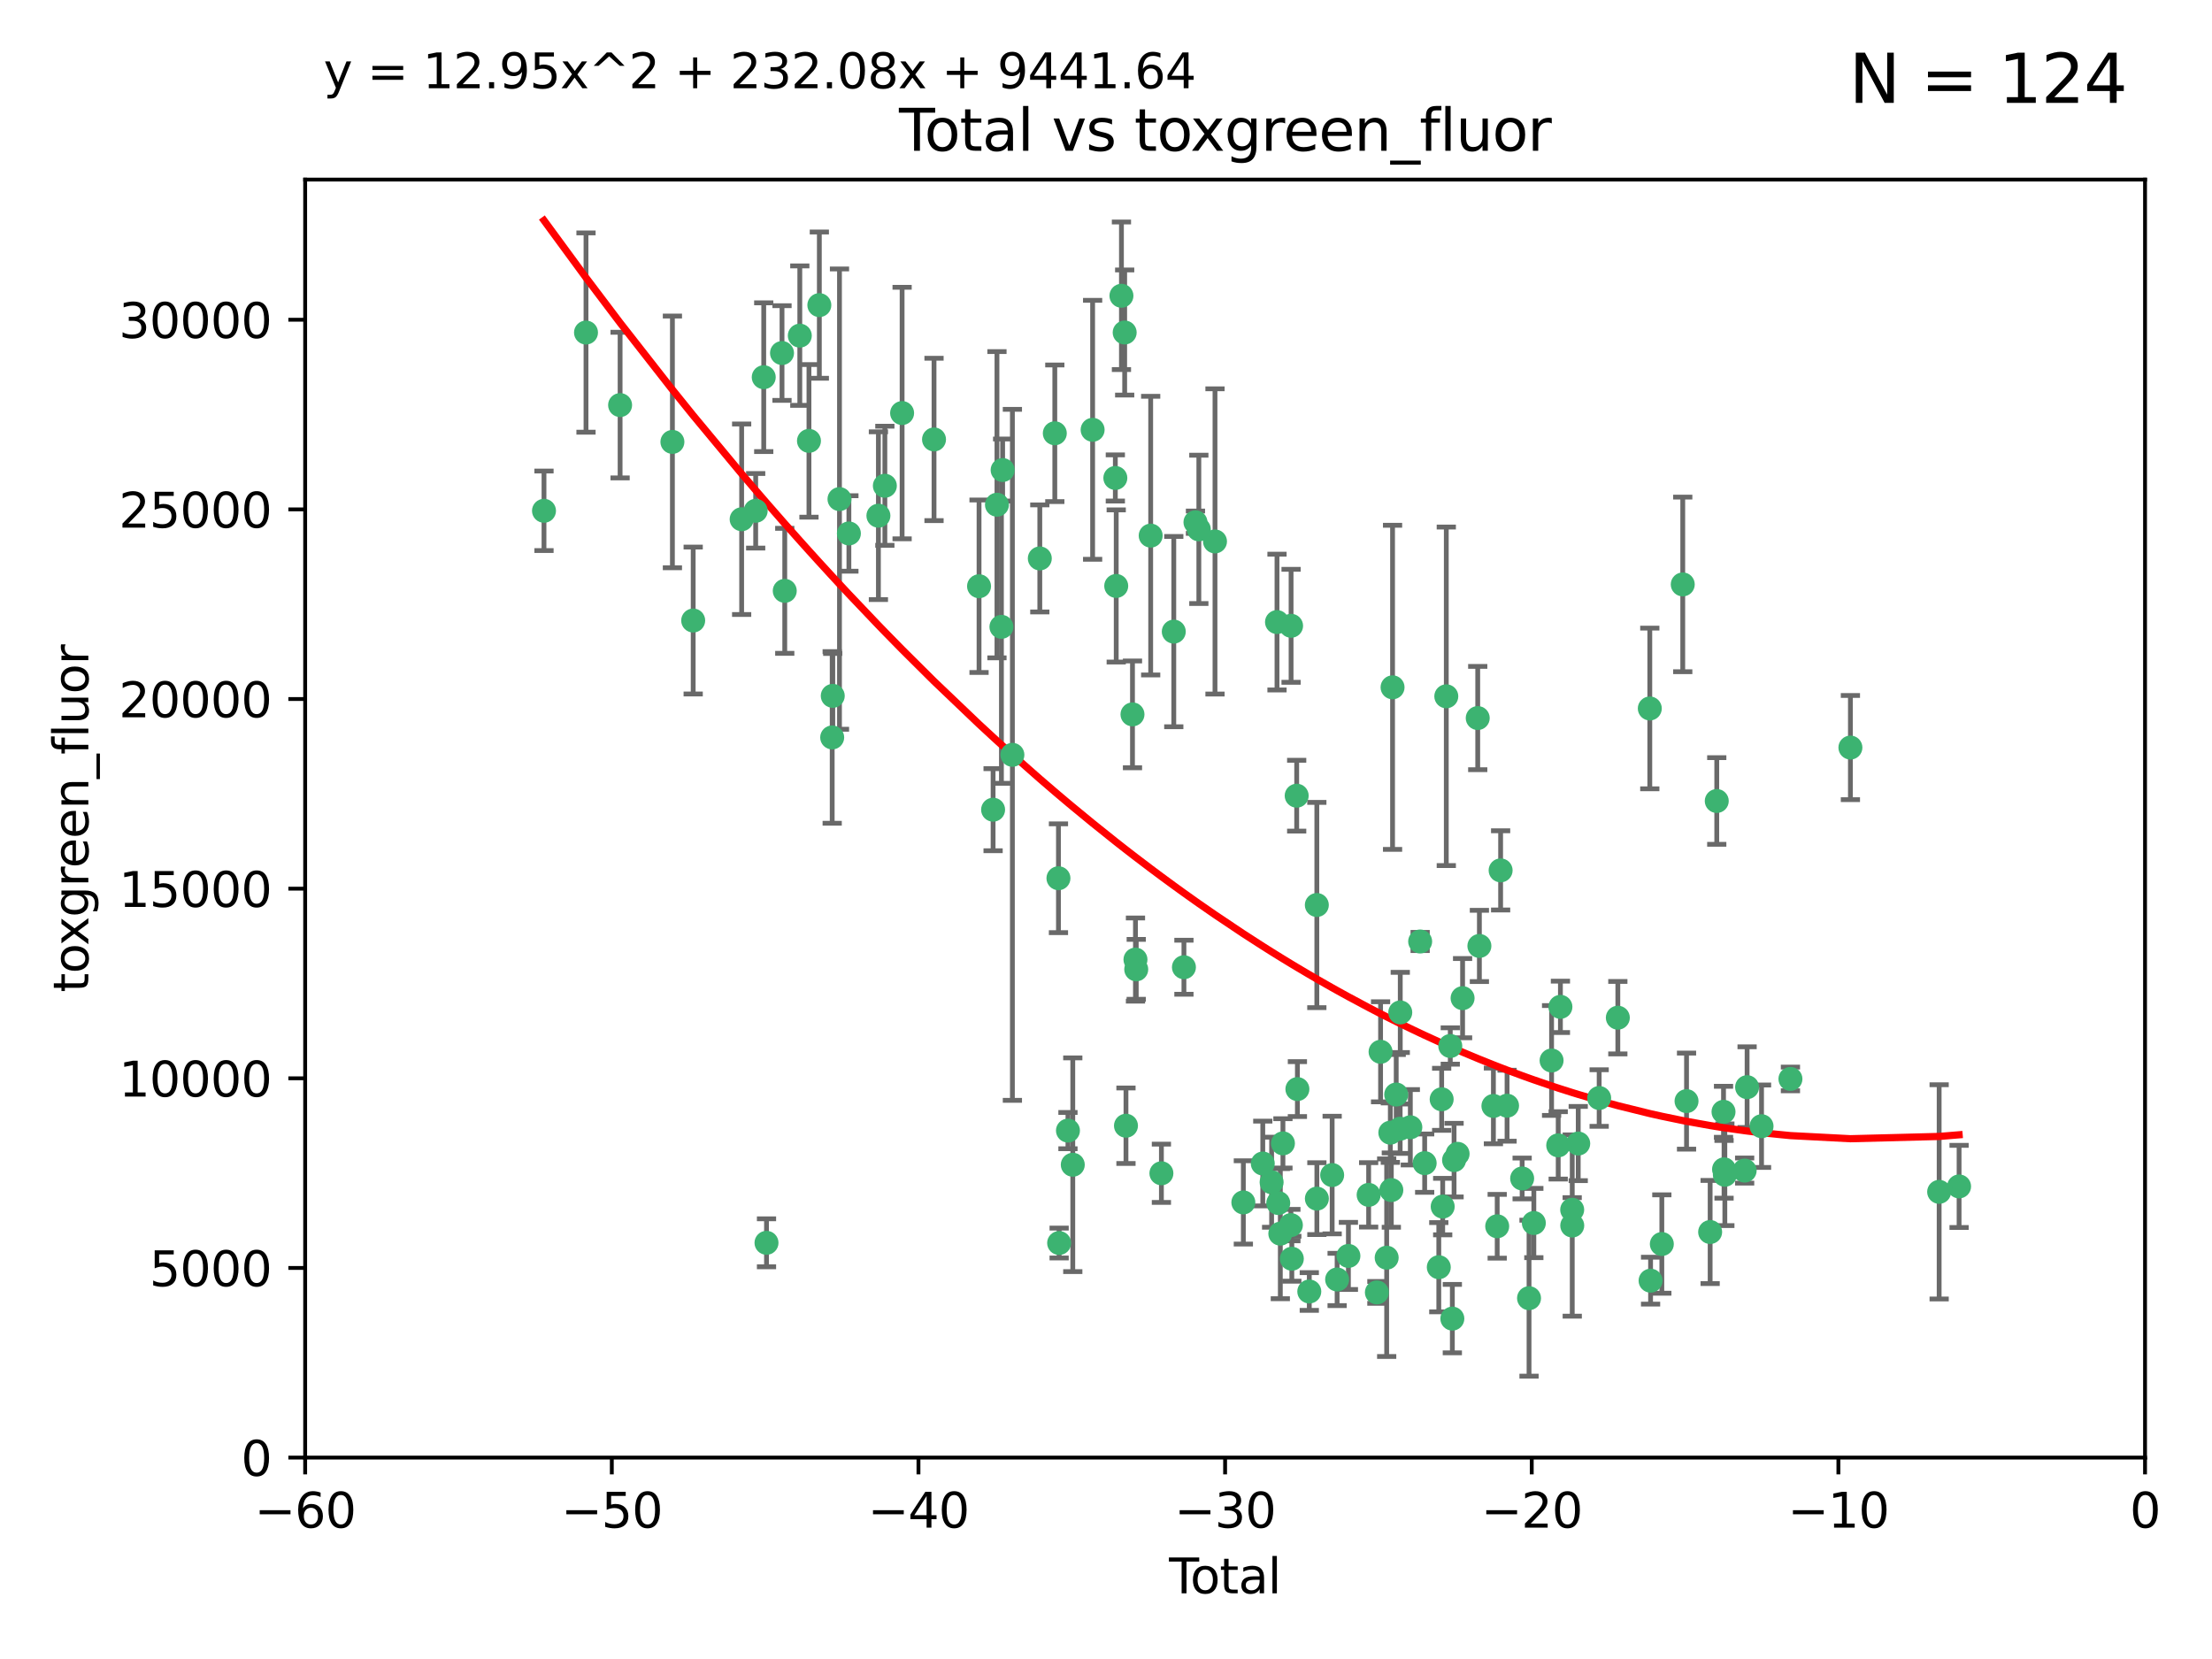 <?xml version="1.0" encoding="utf-8" standalone="no"?>
<!DOCTYPE svg PUBLIC "-//W3C//DTD SVG 1.1//EN"
  "http://www.w3.org/Graphics/SVG/1.1/DTD/svg11.dtd">
<svg xmlns:xlink="http://www.w3.org/1999/xlink" width="460.8pt" height="345.6pt" viewBox="0 0 460.8 345.6" xmlns="http://www.w3.org/2000/svg" version="1.1">
 <defs>
  <style type="text/css">*{stroke-linejoin: round; stroke-linecap: butt}</style>
 </defs>
 <g id="figure_1">
  <g id="patch_1">
   <path d="M 0 345.6 
L 460.8 345.6 
L 460.8 0 
L 0 0 
z
" style="fill: #ffffff"/>
  </g>
  <g id="axes_1">
   <g id="patch_2">
    <path d="M 63.571 303.64 
L 446.85 303.64 
L 446.85 37.411 
L 63.571 37.411 
z
" style="fill: #ffffff"/>
   </g>
   <g id="PathCollection_1">
    <defs>
     <path id="m9fb4db504f" d="M 0 1.118 
C 0.297 1.118 0.581 1 0.791 0.791 
C 1 0.581 1.118 0.297 1.118 0 
C 1.118 -0.297 1 -0.581 0.791 -0.791 
C 0.581 -1 0.297 -1.118 0 -1.118 
C -0.297 -1.118 -0.581 -1 -0.791 -0.791 
C -1 -0.581 -1.118 -0.297 -1.118 0 
C -1.118 0.297 -1 0.581 -0.791 0.791 
C -0.581 1 -0.297 1.118 0 1.118 
z
" style="stroke: #3cb371"/>
    </defs>
    <g clip-path="url(#p6428e94869)">
     <use xlink:href="#m9fb4db504f" x="113.324" y="106.407" style="fill: #3cb371; stroke: #3cb371"/>
     <use xlink:href="#m9fb4db504f" x="122.075" y="69.276" style="fill: #3cb371; stroke: #3cb371"/>
     <use xlink:href="#m9fb4db504f" x="129.178" y="84.387" style="fill: #3cb371; stroke: #3cb371"/>
     <use xlink:href="#m9fb4db504f" x="140.075" y="92.058" style="fill: #3cb371; stroke: #3cb371"/>
     <use xlink:href="#m9fb4db504f" x="144.404" y="129.266" style="fill: #3cb371; stroke: #3cb371"/>
     <use xlink:href="#m9fb4db504f" x="154.499" y="108.167" style="fill: #3cb371; stroke: #3cb371"/>
     <use xlink:href="#m9fb4db504f" x="157.422" y="106.409" style="fill: #3cb371; stroke: #3cb371"/>
     <use xlink:href="#m9fb4db504f" x="159.1" y="78.577" style="fill: #3cb371; stroke: #3cb371"/>
     <use xlink:href="#m9fb4db504f" x="159.676" y="258.901" style="fill: #3cb371; stroke: #3cb371"/>
     <use xlink:href="#m9fb4db504f" x="162.908" y="73.544" style="fill: #3cb371; stroke: #3cb371"/>
     <use xlink:href="#m9fb4db504f" x="163.479" y="123.084" style="fill: #3cb371; stroke: #3cb371"/>
     <use xlink:href="#m9fb4db504f" x="166.614" y="69.92" style="fill: #3cb371; stroke: #3cb371"/>
     <use xlink:href="#m9fb4db504f" x="168.522" y="91.842" style="fill: #3cb371; stroke: #3cb371"/>
     <use xlink:href="#m9fb4db504f" x="170.683" y="63.561" style="fill: #3cb371; stroke: #3cb371"/>
     <use xlink:href="#m9fb4db504f" x="173.36" y="153.62" style="fill: #3cb371; stroke: #3cb371"/>
     <use xlink:href="#m9fb4db504f" x="173.478" y="144.96" style="fill: #3cb371; stroke: #3cb371"/>
     <use xlink:href="#m9fb4db504f" x="174.881" y="103.972" style="fill: #3cb371; stroke: #3cb371"/>
     <use xlink:href="#m9fb4db504f" x="176.84" y="111.129" style="fill: #3cb371; stroke: #3cb371"/>
     <use xlink:href="#m9fb4db504f" x="182.989" y="107.43" style="fill: #3cb371; stroke: #3cb371"/>
     <use xlink:href="#m9fb4db504f" x="184.332" y="101.196" style="fill: #3cb371; stroke: #3cb371"/>
     <use xlink:href="#m9fb4db504f" x="187.925" y="86.045" style="fill: #3cb371; stroke: #3cb371"/>
     <use xlink:href="#m9fb4db504f" x="194.574" y="91.543" style="fill: #3cb371; stroke: #3cb371"/>
     <use xlink:href="#m9fb4db504f" x="203.952" y="122.124" style="fill: #3cb371; stroke: #3cb371"/>
     <use xlink:href="#m9fb4db504f" x="206.88" y="168.674" style="fill: #3cb371; stroke: #3cb371"/>
     <use xlink:href="#m9fb4db504f" x="207.685" y="105.145" style="fill: #3cb371; stroke: #3cb371"/>
     <use xlink:href="#m9fb4db504f" x="208.616" y="130.584" style="fill: #3cb371; stroke: #3cb371"/>
     <use xlink:href="#m9fb4db504f" x="208.867" y="97.916" style="fill: #3cb371; stroke: #3cb371"/>
     <use xlink:href="#m9fb4db504f" x="210.9" y="157.245" style="fill: #3cb371; stroke: #3cb371"/>
     <use xlink:href="#m9fb4db504f" x="216.611" y="116.33" style="fill: #3cb371; stroke: #3cb371"/>
     <use xlink:href="#m9fb4db504f" x="219.736" y="90.261" style="fill: #3cb371; stroke: #3cb371"/>
     <use xlink:href="#m9fb4db504f" x="220.495" y="182.951" style="fill: #3cb371; stroke: #3cb371"/>
     <use xlink:href="#m9fb4db504f" x="220.638" y="258.946" style="fill: #3cb371; stroke: #3cb371"/>
     <use xlink:href="#m9fb4db504f" x="222.475" y="235.524" style="fill: #3cb371; stroke: #3cb371"/>
     <use xlink:href="#m9fb4db504f" x="223.48" y="242.64" style="fill: #3cb371; stroke: #3cb371"/>
     <use xlink:href="#m9fb4db504f" x="227.613" y="89.534" style="fill: #3cb371; stroke: #3cb371"/>
     <use xlink:href="#m9fb4db504f" x="232.345" y="99.569" style="fill: #3cb371; stroke: #3cb371"/>
     <use xlink:href="#m9fb4db504f" x="232.53" y="122.066" style="fill: #3cb371; stroke: #3cb371"/>
     <use xlink:href="#m9fb4db504f" x="233.617" y="61.614" style="fill: #3cb371; stroke: #3cb371"/>
     <use xlink:href="#m9fb4db504f" x="234.291" y="69.268" style="fill: #3cb371; stroke: #3cb371"/>
     <use xlink:href="#m9fb4db504f" x="234.56" y="234.509" style="fill: #3cb371; stroke: #3cb371"/>
     <use xlink:href="#m9fb4db504f" x="235.917" y="148.819" style="fill: #3cb371; stroke: #3cb371"/>
     <use xlink:href="#m9fb4db504f" x="236.539" y="199.895" style="fill: #3cb371; stroke: #3cb371"/>
     <use xlink:href="#m9fb4db504f" x="236.699" y="201.933" style="fill: #3cb371; stroke: #3cb371"/>
     <use xlink:href="#m9fb4db504f" x="239.709" y="111.579" style="fill: #3cb371; stroke: #3cb371"/>
     <use xlink:href="#m9fb4db504f" x="241.942" y="244.417" style="fill: #3cb371; stroke: #3cb371"/>
     <use xlink:href="#m9fb4db504f" x="244.521" y="131.576" style="fill: #3cb371; stroke: #3cb371"/>
     <use xlink:href="#m9fb4db504f" x="246.634" y="201.492" style="fill: #3cb371; stroke: #3cb371"/>
     <use xlink:href="#m9fb4db504f" x="249.037" y="108.788" style="fill: #3cb371; stroke: #3cb371"/>
     <use xlink:href="#m9fb4db504f" x="249.741" y="110.277" style="fill: #3cb371; stroke: #3cb371"/>
     <use xlink:href="#m9fb4db504f" x="253.106" y="112.79" style="fill: #3cb371; stroke: #3cb371"/>
     <use xlink:href="#m9fb4db504f" x="259.013" y="250.485" style="fill: #3cb371; stroke: #3cb371"/>
     <use xlink:href="#m9fb4db504f" x="263.059" y="242.381" style="fill: #3cb371; stroke: #3cb371"/>
     <use xlink:href="#m9fb4db504f" x="264.901" y="246.279" style="fill: #3cb371; stroke: #3cb371"/>
     <use xlink:href="#m9fb4db504f" x="266.022" y="129.589" style="fill: #3cb371; stroke: #3cb371"/>
     <use xlink:href="#m9fb4db504f" x="266.284" y="250.612" style="fill: #3cb371; stroke: #3cb371"/>
     <use xlink:href="#m9fb4db504f" x="266.715" y="256.992" style="fill: #3cb371; stroke: #3cb371"/>
     <use xlink:href="#m9fb4db504f" x="267.259" y="238.185" style="fill: #3cb371; stroke: #3cb371"/>
     <use xlink:href="#m9fb4db504f" x="268.915" y="255.21" style="fill: #3cb371; stroke: #3cb371"/>
     <use xlink:href="#m9fb4db504f" x="268.956" y="130.365" style="fill: #3cb371; stroke: #3cb371"/>
     <use xlink:href="#m9fb4db504f" x="269.11" y="262.218" style="fill: #3cb371; stroke: #3cb371"/>
     <use xlink:href="#m9fb4db504f" x="270.123" y="165.758" style="fill: #3cb371; stroke: #3cb371"/>
     <use xlink:href="#m9fb4db504f" x="270.272" y="226.876" style="fill: #3cb371; stroke: #3cb371"/>
     <use xlink:href="#m9fb4db504f" x="272.749" y="269.044" style="fill: #3cb371; stroke: #3cb371"/>
     <use xlink:href="#m9fb4db504f" x="274.32" y="188.53" style="fill: #3cb371; stroke: #3cb371"/>
     <use xlink:href="#m9fb4db504f" x="274.329" y="249.694" style="fill: #3cb371; stroke: #3cb371"/>
     <use xlink:href="#m9fb4db504f" x="277.512" y="244.785" style="fill: #3cb371; stroke: #3cb371"/>
     <use xlink:href="#m9fb4db504f" x="278.547" y="266.536" style="fill: #3cb371; stroke: #3cb371"/>
     <use xlink:href="#m9fb4db504f" x="280.898" y="261.632" style="fill: #3cb371; stroke: #3cb371"/>
     <use xlink:href="#m9fb4db504f" x="285.113" y="248.914" style="fill: #3cb371; stroke: #3cb371"/>
     <use xlink:href="#m9fb4db504f" x="286.83" y="269.232" style="fill: #3cb371; stroke: #3cb371"/>
     <use xlink:href="#m9fb4db504f" x="287.598" y="219.109" style="fill: #3cb371; stroke: #3cb371"/>
     <use xlink:href="#m9fb4db504f" x="288.87" y="262" style="fill: #3cb371; stroke: #3cb371"/>
     <use xlink:href="#m9fb4db504f" x="289.632" y="235.955" style="fill: #3cb371; stroke: #3cb371"/>
     <use xlink:href="#m9fb4db504f" x="289.839" y="247.916" style="fill: #3cb371; stroke: #3cb371"/>
     <use xlink:href="#m9fb4db504f" x="290.095" y="143.182" style="fill: #3cb371; stroke: #3cb371"/>
     <use xlink:href="#m9fb4db504f" x="290.857" y="228.009" style="fill: #3cb371; stroke: #3cb371"/>
     <use xlink:href="#m9fb4db504f" x="291.676" y="235.133" style="fill: #3cb371; stroke: #3cb371"/>
     <use xlink:href="#m9fb4db504f" x="291.701" y="210.909" style="fill: #3cb371; stroke: #3cb371"/>
     <use xlink:href="#m9fb4db504f" x="293.798" y="234.83" style="fill: #3cb371; stroke: #3cb371"/>
     <use xlink:href="#m9fb4db504f" x="295.844" y="196.128" style="fill: #3cb371; stroke: #3cb371"/>
     <use xlink:href="#m9fb4db504f" x="296.784" y="242.305" style="fill: #3cb371; stroke: #3cb371"/>
     <use xlink:href="#m9fb4db504f" x="299.727" y="263.982" style="fill: #3cb371; stroke: #3cb371"/>
     <use xlink:href="#m9fb4db504f" x="300.325" y="229.002" style="fill: #3cb371; stroke: #3cb371"/>
     <use xlink:href="#m9fb4db504f" x="300.54" y="251.353" style="fill: #3cb371; stroke: #3cb371"/>
     <use xlink:href="#m9fb4db504f" x="301.29" y="145.054" style="fill: #3cb371; stroke: #3cb371"/>
     <use xlink:href="#m9fb4db504f" x="302.119" y="217.901" style="fill: #3cb371; stroke: #3cb371"/>
     <use xlink:href="#m9fb4db504f" x="302.549" y="274.693" style="fill: #3cb371; stroke: #3cb371"/>
     <use xlink:href="#m9fb4db504f" x="302.908" y="241.673" style="fill: #3cb371; stroke: #3cb371"/>
     <use xlink:href="#m9fb4db504f" x="303.645" y="240.362" style="fill: #3cb371; stroke: #3cb371"/>
     <use xlink:href="#m9fb4db504f" x="304.684" y="207.934" style="fill: #3cb371; stroke: #3cb371"/>
     <use xlink:href="#m9fb4db504f" x="307.838" y="149.585" style="fill: #3cb371; stroke: #3cb371"/>
     <use xlink:href="#m9fb4db504f" x="308.184" y="197.058" style="fill: #3cb371; stroke: #3cb371"/>
     <use xlink:href="#m9fb4db504f" x="311.105" y="230.391" style="fill: #3cb371; stroke: #3cb371"/>
     <use xlink:href="#m9fb4db504f" x="311.894" y="255.455" style="fill: #3cb371; stroke: #3cb371"/>
     <use xlink:href="#m9fb4db504f" x="312.607" y="181.315" style="fill: #3cb371; stroke: #3cb371"/>
     <use xlink:href="#m9fb4db504f" x="313.949" y="230.336" style="fill: #3cb371; stroke: #3cb371"/>
     <use xlink:href="#m9fb4db504f" x="317.09" y="245.498" style="fill: #3cb371; stroke: #3cb371"/>
     <use xlink:href="#m9fb4db504f" x="318.526" y="270.434" style="fill: #3cb371; stroke: #3cb371"/>
     <use xlink:href="#m9fb4db504f" x="319.527" y="254.778" style="fill: #3cb371; stroke: #3cb371"/>
     <use xlink:href="#m9fb4db504f" x="323.223" y="220.92" style="fill: #3cb371; stroke: #3cb371"/>
     <use xlink:href="#m9fb4db504f" x="324.605" y="238.601" style="fill: #3cb371; stroke: #3cb371"/>
     <use xlink:href="#m9fb4db504f" x="325.065" y="209.744" style="fill: #3cb371; stroke: #3cb371"/>
     <use xlink:href="#m9fb4db504f" x="327.515" y="252.012" style="fill: #3cb371; stroke: #3cb371"/>
     <use xlink:href="#m9fb4db504f" x="327.528" y="255.301" style="fill: #3cb371; stroke: #3cb371"/>
     <use xlink:href="#m9fb4db504f" x="328.774" y="238.222" style="fill: #3cb371; stroke: #3cb371"/>
     <use xlink:href="#m9fb4db504f" x="333.135" y="228.737" style="fill: #3cb371; stroke: #3cb371"/>
     <use xlink:href="#m9fb4db504f" x="337.025" y="212.005" style="fill: #3cb371; stroke: #3cb371"/>
     <use xlink:href="#m9fb4db504f" x="343.683" y="147.587" style="fill: #3cb371; stroke: #3cb371"/>
     <use xlink:href="#m9fb4db504f" x="343.846" y="266.787" style="fill: #3cb371; stroke: #3cb371"/>
     <use xlink:href="#m9fb4db504f" x="346.19" y="259.154" style="fill: #3cb371; stroke: #3cb371"/>
     <use xlink:href="#m9fb4db504f" x="350.548" y="121.744" style="fill: #3cb371; stroke: #3cb371"/>
     <use xlink:href="#m9fb4db504f" x="351.336" y="229.381" style="fill: #3cb371; stroke: #3cb371"/>
     <use xlink:href="#m9fb4db504f" x="356.254" y="256.651" style="fill: #3cb371; stroke: #3cb371"/>
     <use xlink:href="#m9fb4db504f" x="357.632" y="166.862" style="fill: #3cb371; stroke: #3cb371"/>
     <use xlink:href="#m9fb4db504f" x="359.041" y="231.609" style="fill: #3cb371; stroke: #3cb371"/>
     <use xlink:href="#m9fb4db504f" x="359.15" y="243.591" style="fill: #3cb371; stroke: #3cb371"/>
     <use xlink:href="#m9fb4db504f" x="359.317" y="244.726" style="fill: #3cb371; stroke: #3cb371"/>
     <use xlink:href="#m9fb4db504f" x="363.442" y="243.853" style="fill: #3cb371; stroke: #3cb371"/>
     <use xlink:href="#m9fb4db504f" x="363.952" y="226.477" style="fill: #3cb371; stroke: #3cb371"/>
     <use xlink:href="#m9fb4db504f" x="366.961" y="234.61" style="fill: #3cb371; stroke: #3cb371"/>
     <use xlink:href="#m9fb4db504f" x="372.98" y="224.762" style="fill: #3cb371; stroke: #3cb371"/>
     <use xlink:href="#m9fb4db504f" x="385.474" y="155.731" style="fill: #3cb371; stroke: #3cb371"/>
     <use xlink:href="#m9fb4db504f" x="403.96" y="248.284" style="fill: #3cb371; stroke: #3cb371"/>
     <use xlink:href="#m9fb4db504f" x="408.113" y="247.152" style="fill: #3cb371; stroke: #3cb371"/>
    </g>
   </g>
   <g id="matplotlib.axis_1">
    <g id="xtick_1">
     <g id="line2d_1">
      <defs>
       <path id="m11ba8a3ee6" d="M 0 0 
L 0 3.5 
" style="stroke: #000000; stroke-width: 0.8"/>
      </defs>
      <g>
       <use xlink:href="#m11ba8a3ee6" x="63.571" y="303.64" style="stroke: #000000; stroke-width: 0.8"/>
      </g>
     </g>
     <g id="text_1">
      <!-- −60 -->
      <g transform="translate(53.019 318.238)scale(0.1 -0.1)">
       <defs>
        <path id="DejaVuSans-2212" d="M 678 2272 
L 4684 2272 
L 4684 1741 
L 678 1741 
L 678 2272 
z
" transform="scale(0.016)"/>
        <path id="DejaVuSans-36" d="M 2113 2584 
Q 1688 2584 1439 2293 
Q 1191 2003 1191 1497 
Q 1191 994 1439 701 
Q 1688 409 2113 409 
Q 2538 409 2786 701 
Q 3034 994 3034 1497 
Q 3034 2003 2786 2293 
Q 2538 2584 2113 2584 
z
M 3366 4563 
L 3366 3988 
Q 3128 4100 2886 4159 
Q 2644 4219 2406 4219 
Q 1781 4219 1451 3797 
Q 1122 3375 1075 2522 
Q 1259 2794 1537 2939 
Q 1816 3084 2150 3084 
Q 2853 3084 3261 2657 
Q 3669 2231 3669 1497 
Q 3669 778 3244 343 
Q 2819 -91 2113 -91 
Q 1303 -91 875 529 
Q 447 1150 447 2328 
Q 447 3434 972 4092 
Q 1497 4750 2381 4750 
Q 2619 4750 2861 4703 
Q 3103 4656 3366 4563 
z
" transform="scale(0.016)"/>
        <path id="DejaVuSans-30" d="M 2034 4250 
Q 1547 4250 1301 3770 
Q 1056 3291 1056 2328 
Q 1056 1369 1301 889 
Q 1547 409 2034 409 
Q 2525 409 2770 889 
Q 3016 1369 3016 2328 
Q 3016 3291 2770 3770 
Q 2525 4250 2034 4250 
z
M 2034 4750 
Q 2819 4750 3233 4129 
Q 3647 3509 3647 2328 
Q 3647 1150 3233 529 
Q 2819 -91 2034 -91 
Q 1250 -91 836 529 
Q 422 1150 422 2328 
Q 422 3509 836 4129 
Q 1250 4750 2034 4750 
z
" transform="scale(0.016)"/>
       </defs>
       <use xlink:href="#DejaVuSans-2212"/>
       <use xlink:href="#DejaVuSans-36" x="83.789"/>
       <use xlink:href="#DejaVuSans-30" x="147.412"/>
      </g>
     </g>
    </g>
    <g id="xtick_2">
     <g id="line2d_2">
      <g>
       <use xlink:href="#m11ba8a3ee6" x="127.451" y="303.64" style="stroke: #000000; stroke-width: 0.8"/>
      </g>
     </g>
     <g id="text_2">
      <!-- −50 -->
      <g transform="translate(116.899 318.238)scale(0.1 -0.1)">
       <defs>
        <path id="DejaVuSans-35" d="M 691 4666 
L 3169 4666 
L 3169 4134 
L 1269 4134 
L 1269 2991 
Q 1406 3038 1543 3061 
Q 1681 3084 1819 3084 
Q 2600 3084 3056 2656 
Q 3513 2228 3513 1497 
Q 3513 744 3044 326 
Q 2575 -91 1722 -91 
Q 1428 -91 1123 -41 
Q 819 9 494 109 
L 494 744 
Q 775 591 1075 516 
Q 1375 441 1709 441 
Q 2250 441 2565 725 
Q 2881 1009 2881 1497 
Q 2881 1984 2565 2268 
Q 2250 2553 1709 2553 
Q 1456 2553 1204 2497 
Q 953 2441 691 2322 
L 691 4666 
z
" transform="scale(0.016)"/>
       </defs>
       <use xlink:href="#DejaVuSans-2212"/>
       <use xlink:href="#DejaVuSans-35" x="83.789"/>
       <use xlink:href="#DejaVuSans-30" x="147.412"/>
      </g>
     </g>
    </g>
    <g id="xtick_3">
     <g id="line2d_3">
      <g>
       <use xlink:href="#m11ba8a3ee6" x="191.331" y="303.64" style="stroke: #000000; stroke-width: 0.8"/>
      </g>
     </g>
     <g id="text_3">
      <!-- −40 -->
      <g transform="translate(180.778 318.238)scale(0.1 -0.1)">
       <defs>
        <path id="DejaVuSans-34" d="M 2419 4116 
L 825 1625 
L 2419 1625 
L 2419 4116 
z
M 2253 4666 
L 3047 4666 
L 3047 1625 
L 3713 1625 
L 3713 1100 
L 3047 1100 
L 3047 0 
L 2419 0 
L 2419 1100 
L 313 1100 
L 313 1709 
L 2253 4666 
z
" transform="scale(0.016)"/>
       </defs>
       <use xlink:href="#DejaVuSans-2212"/>
       <use xlink:href="#DejaVuSans-34" x="83.789"/>
       <use xlink:href="#DejaVuSans-30" x="147.412"/>
      </g>
     </g>
    </g>
    <g id="xtick_4">
     <g id="line2d_4">
      <g>
       <use xlink:href="#m11ba8a3ee6" x="255.211" y="303.64" style="stroke: #000000; stroke-width: 0.8"/>
      </g>
     </g>
     <g id="text_4">
      <!-- −30 -->
      <g transform="translate(244.658 318.238)scale(0.1 -0.1)">
       <defs>
        <path id="DejaVuSans-33" d="M 2597 2516 
Q 3050 2419 3304 2112 
Q 3559 1806 3559 1356 
Q 3559 666 3084 287 
Q 2609 -91 1734 -91 
Q 1441 -91 1130 -33 
Q 819 25 488 141 
L 488 750 
Q 750 597 1062 519 
Q 1375 441 1716 441 
Q 2309 441 2620 675 
Q 2931 909 2931 1356 
Q 2931 1769 2642 2001 
Q 2353 2234 1838 2234 
L 1294 2234 
L 1294 2753 
L 1863 2753 
Q 2328 2753 2575 2939 
Q 2822 3125 2822 3475 
Q 2822 3834 2567 4026 
Q 2313 4219 1838 4219 
Q 1578 4219 1281 4162 
Q 984 4106 628 3988 
L 628 4550 
Q 988 4650 1302 4700 
Q 1616 4750 1894 4750 
Q 2613 4750 3031 4423 
Q 3450 4097 3450 3541 
Q 3450 3153 3228 2886 
Q 3006 2619 2597 2516 
z
" transform="scale(0.016)"/>
       </defs>
       <use xlink:href="#DejaVuSans-2212"/>
       <use xlink:href="#DejaVuSans-33" x="83.789"/>
       <use xlink:href="#DejaVuSans-30" x="147.412"/>
      </g>
     </g>
    </g>
    <g id="xtick_5">
     <g id="line2d_5">
      <g>
       <use xlink:href="#m11ba8a3ee6" x="319.09" y="303.64" style="stroke: #000000; stroke-width: 0.8"/>
      </g>
     </g>
     <g id="text_5">
      <!-- −20 -->
      <g transform="translate(308.538 318.238)scale(0.1 -0.1)">
       <defs>
        <path id="DejaVuSans-32" d="M 1228 531 
L 3431 531 
L 3431 0 
L 469 0 
L 469 531 
Q 828 903 1448 1529 
Q 2069 2156 2228 2338 
Q 2531 2678 2651 2914 
Q 2772 3150 2772 3378 
Q 2772 3750 2511 3984 
Q 2250 4219 1831 4219 
Q 1534 4219 1204 4116 
Q 875 4013 500 3803 
L 500 4441 
Q 881 4594 1212 4672 
Q 1544 4750 1819 4750 
Q 2544 4750 2975 4387 
Q 3406 4025 3406 3419 
Q 3406 3131 3298 2873 
Q 3191 2616 2906 2266 
Q 2828 2175 2409 1742 
Q 1991 1309 1228 531 
z
" transform="scale(0.016)"/>
       </defs>
       <use xlink:href="#DejaVuSans-2212"/>
       <use xlink:href="#DejaVuSans-32" x="83.789"/>
       <use xlink:href="#DejaVuSans-30" x="147.412"/>
      </g>
     </g>
    </g>
    <g id="xtick_6">
     <g id="line2d_6">
      <g>
       <use xlink:href="#m11ba8a3ee6" x="382.97" y="303.64" style="stroke: #000000; stroke-width: 0.8"/>
      </g>
     </g>
     <g id="text_6">
      <!-- −10 -->
      <g transform="translate(372.418 318.238)scale(0.1 -0.1)">
       <defs>
        <path id="DejaVuSans-31" d="M 794 531 
L 1825 531 
L 1825 4091 
L 703 3866 
L 703 4441 
L 1819 4666 
L 2450 4666 
L 2450 531 
L 3481 531 
L 3481 0 
L 794 0 
L 794 531 
z
" transform="scale(0.016)"/>
       </defs>
       <use xlink:href="#DejaVuSans-2212"/>
       <use xlink:href="#DejaVuSans-31" x="83.789"/>
       <use xlink:href="#DejaVuSans-30" x="147.412"/>
      </g>
     </g>
    </g>
    <g id="xtick_7">
     <g id="line2d_7">
      <g>
       <use xlink:href="#m11ba8a3ee6" x="446.85" y="303.64" style="stroke: #000000; stroke-width: 0.8"/>
      </g>
     </g>
     <g id="text_7">
      <!-- 0 -->
      <g transform="translate(443.669 318.238)scale(0.1 -0.1)">
       <use xlink:href="#DejaVuSans-30"/>
      </g>
     </g>
    </g>
    <g id="text_8">
     <!-- Total -->
     <g transform="translate(243.534 331.917)scale(0.1 -0.1)">
      <defs>
       <path id="DejaVuSans-54" d="M -19 4666 
L 3928 4666 
L 3928 4134 
L 2272 4134 
L 2272 0 
L 1638 0 
L 1638 4134 
L -19 4134 
L -19 4666 
z
" transform="scale(0.016)"/>
       <path id="DejaVuSans-6f" d="M 1959 3097 
Q 1497 3097 1228 2736 
Q 959 2375 959 1747 
Q 959 1119 1226 758 
Q 1494 397 1959 397 
Q 2419 397 2687 759 
Q 2956 1122 2956 1747 
Q 2956 2369 2687 2733 
Q 2419 3097 1959 3097 
z
M 1959 3584 
Q 2709 3584 3137 3096 
Q 3566 2609 3566 1747 
Q 3566 888 3137 398 
Q 2709 -91 1959 -91 
Q 1206 -91 779 398 
Q 353 888 353 1747 
Q 353 2609 779 3096 
Q 1206 3584 1959 3584 
z
" transform="scale(0.016)"/>
       <path id="DejaVuSans-74" d="M 1172 4494 
L 1172 3500 
L 2356 3500 
L 2356 3053 
L 1172 3053 
L 1172 1153 
Q 1172 725 1289 603 
Q 1406 481 1766 481 
L 2356 481 
L 2356 0 
L 1766 0 
Q 1100 0 847 248 
Q 594 497 594 1153 
L 594 3053 
L 172 3053 
L 172 3500 
L 594 3500 
L 594 4494 
L 1172 4494 
z
" transform="scale(0.016)"/>
       <path id="DejaVuSans-61" d="M 2194 1759 
Q 1497 1759 1228 1600 
Q 959 1441 959 1056 
Q 959 750 1161 570 
Q 1363 391 1709 391 
Q 2188 391 2477 730 
Q 2766 1069 2766 1631 
L 2766 1759 
L 2194 1759 
z
M 3341 1997 
L 3341 0 
L 2766 0 
L 2766 531 
Q 2569 213 2275 61 
Q 1981 -91 1556 -91 
Q 1019 -91 701 211 
Q 384 513 384 1019 
Q 384 1609 779 1909 
Q 1175 2209 1959 2209 
L 2766 2209 
L 2766 2266 
Q 2766 2663 2505 2880 
Q 2244 3097 1772 3097 
Q 1472 3097 1187 3025 
Q 903 2953 641 2809 
L 641 3341 
Q 956 3463 1253 3523 
Q 1550 3584 1831 3584 
Q 2591 3584 2966 3190 
Q 3341 2797 3341 1997 
z
" transform="scale(0.016)"/>
       <path id="DejaVuSans-6c" d="M 603 4863 
L 1178 4863 
L 1178 0 
L 603 0 
L 603 4863 
z
" transform="scale(0.016)"/>
      </defs>
      <use xlink:href="#DejaVuSans-54"/>
      <use xlink:href="#DejaVuSans-6f" x="44.084"/>
      <use xlink:href="#DejaVuSans-74" x="105.266"/>
      <use xlink:href="#DejaVuSans-61" x="144.475"/>
      <use xlink:href="#DejaVuSans-6c" x="205.754"/>
     </g>
    </g>
   </g>
   <g id="matplotlib.axis_2">
    <g id="ytick_1">
     <g id="line2d_8">
      <defs>
       <path id="m2cedb3bce1" d="M 0 0 
L -3.5 0 
" style="stroke: #000000; stroke-width: 0.8"/>
      </defs>
      <g>
       <use xlink:href="#m2cedb3bce1" x="63.571" y="303.64" style="stroke: #000000; stroke-width: 0.8"/>
      </g>
     </g>
     <g id="text_9">
      <!-- 0 -->
      <g transform="translate(50.209 307.439)scale(0.1 -0.1)">
       <use xlink:href="#DejaVuSans-30"/>
      </g>
     </g>
    </g>
    <g id="ytick_2">
     <g id="line2d_9">
      <g>
       <use xlink:href="#m2cedb3bce1" x="63.571" y="264.135" style="stroke: #000000; stroke-width: 0.8"/>
      </g>
     </g>
     <g id="text_10">
      <!-- 5000 -->
      <g transform="translate(31.121 267.934)scale(0.1 -0.1)">
       <use xlink:href="#DejaVuSans-35"/>
       <use xlink:href="#DejaVuSans-30" x="63.623"/>
       <use xlink:href="#DejaVuSans-30" x="127.246"/>
       <use xlink:href="#DejaVuSans-30" x="190.869"/>
      </g>
     </g>
    </g>
    <g id="ytick_3">
     <g id="line2d_10">
      <g>
       <use xlink:href="#m2cedb3bce1" x="63.571" y="224.63" style="stroke: #000000; stroke-width: 0.8"/>
      </g>
     </g>
     <g id="text_11">
      <!-- 10000 -->
      <g transform="translate(24.759 228.429)scale(0.1 -0.1)">
       <use xlink:href="#DejaVuSans-31"/>
       <use xlink:href="#DejaVuSans-30" x="63.623"/>
       <use xlink:href="#DejaVuSans-30" x="127.246"/>
       <use xlink:href="#DejaVuSans-30" x="190.869"/>
       <use xlink:href="#DejaVuSans-30" x="254.492"/>
      </g>
     </g>
    </g>
    <g id="ytick_4">
     <g id="line2d_11">
      <g>
       <use xlink:href="#m2cedb3bce1" x="63.571" y="185.125" style="stroke: #000000; stroke-width: 0.8"/>
      </g>
     </g>
     <g id="text_12">
      <!-- 15000 -->
      <g transform="translate(24.759 188.924)scale(0.1 -0.1)">
       <use xlink:href="#DejaVuSans-31"/>
       <use xlink:href="#DejaVuSans-35" x="63.623"/>
       <use xlink:href="#DejaVuSans-30" x="127.246"/>
       <use xlink:href="#DejaVuSans-30" x="190.869"/>
       <use xlink:href="#DejaVuSans-30" x="254.492"/>
      </g>
     </g>
    </g>
    <g id="ytick_5">
     <g id="line2d_12">
      <g>
       <use xlink:href="#m2cedb3bce1" x="63.571" y="145.62" style="stroke: #000000; stroke-width: 0.8"/>
      </g>
     </g>
     <g id="text_13">
      <!-- 20000 -->
      <g transform="translate(24.759 149.419)scale(0.1 -0.1)">
       <use xlink:href="#DejaVuSans-32"/>
       <use xlink:href="#DejaVuSans-30" x="63.623"/>
       <use xlink:href="#DejaVuSans-30" x="127.246"/>
       <use xlink:href="#DejaVuSans-30" x="190.869"/>
       <use xlink:href="#DejaVuSans-30" x="254.492"/>
      </g>
     </g>
    </g>
    <g id="ytick_6">
     <g id="line2d_13">
      <g>
       <use xlink:href="#m2cedb3bce1" x="63.571" y="106.115" style="stroke: #000000; stroke-width: 0.8"/>
      </g>
     </g>
     <g id="text_14">
      <!-- 25000 -->
      <g transform="translate(24.759 109.914)scale(0.1 -0.1)">
       <use xlink:href="#DejaVuSans-32"/>
       <use xlink:href="#DejaVuSans-35" x="63.623"/>
       <use xlink:href="#DejaVuSans-30" x="127.246"/>
       <use xlink:href="#DejaVuSans-30" x="190.869"/>
       <use xlink:href="#DejaVuSans-30" x="254.492"/>
      </g>
     </g>
    </g>
    <g id="ytick_7">
     <g id="line2d_14">
      <g>
       <use xlink:href="#m2cedb3bce1" x="63.571" y="66.61" style="stroke: #000000; stroke-width: 0.8"/>
      </g>
     </g>
     <g id="text_15">
      <!-- 30000 -->
      <g transform="translate(24.759 70.409)scale(0.1 -0.1)">
       <use xlink:href="#DejaVuSans-33"/>
       <use xlink:href="#DejaVuSans-30" x="63.623"/>
       <use xlink:href="#DejaVuSans-30" x="127.246"/>
       <use xlink:href="#DejaVuSans-30" x="190.869"/>
       <use xlink:href="#DejaVuSans-30" x="254.492"/>
      </g>
     </g>
    </g>
    <g id="text_16">
     <!-- toxgreen_fluor -->
     <g transform="translate(18.401 206.72)rotate(-90)scale(0.1 -0.1)">
      <defs>
       <path id="DejaVuSans-78" d="M 3513 3500 
L 2247 1797 
L 3578 0 
L 2900 0 
L 1881 1375 
L 863 0 
L 184 0 
L 1544 1831 
L 300 3500 
L 978 3500 
L 1906 2253 
L 2834 3500 
L 3513 3500 
z
" transform="scale(0.016)"/>
       <path id="DejaVuSans-67" d="M 2906 1791 
Q 2906 2416 2648 2759 
Q 2391 3103 1925 3103 
Q 1463 3103 1205 2759 
Q 947 2416 947 1791 
Q 947 1169 1205 825 
Q 1463 481 1925 481 
Q 2391 481 2648 825 
Q 2906 1169 2906 1791 
z
M 3481 434 
Q 3481 -459 3084 -895 
Q 2688 -1331 1869 -1331 
Q 1566 -1331 1297 -1286 
Q 1028 -1241 775 -1147 
L 775 -588 
Q 1028 -725 1275 -790 
Q 1522 -856 1778 -856 
Q 2344 -856 2625 -561 
Q 2906 -266 2906 331 
L 2906 616 
Q 2728 306 2450 153 
Q 2172 0 1784 0 
Q 1141 0 747 490 
Q 353 981 353 1791 
Q 353 2603 747 3093 
Q 1141 3584 1784 3584 
Q 2172 3584 2450 3431 
Q 2728 3278 2906 2969 
L 2906 3500 
L 3481 3500 
L 3481 434 
z
" transform="scale(0.016)"/>
       <path id="DejaVuSans-72" d="M 2631 2963 
Q 2534 3019 2420 3045 
Q 2306 3072 2169 3072 
Q 1681 3072 1420 2755 
Q 1159 2438 1159 1844 
L 1159 0 
L 581 0 
L 581 3500 
L 1159 3500 
L 1159 2956 
Q 1341 3275 1631 3429 
Q 1922 3584 2338 3584 
Q 2397 3584 2469 3576 
Q 2541 3569 2628 3553 
L 2631 2963 
z
" transform="scale(0.016)"/>
       <path id="DejaVuSans-65" d="M 3597 1894 
L 3597 1613 
L 953 1613 
Q 991 1019 1311 708 
Q 1631 397 2203 397 
Q 2534 397 2845 478 
Q 3156 559 3463 722 
L 3463 178 
Q 3153 47 2828 -22 
Q 2503 -91 2169 -91 
Q 1331 -91 842 396 
Q 353 884 353 1716 
Q 353 2575 817 3079 
Q 1281 3584 2069 3584 
Q 2775 3584 3186 3129 
Q 3597 2675 3597 1894 
z
M 3022 2063 
Q 3016 2534 2758 2815 
Q 2500 3097 2075 3097 
Q 1594 3097 1305 2825 
Q 1016 2553 972 2059 
L 3022 2063 
z
" transform="scale(0.016)"/>
       <path id="DejaVuSans-6e" d="M 3513 2113 
L 3513 0 
L 2938 0 
L 2938 2094 
Q 2938 2591 2744 2837 
Q 2550 3084 2163 3084 
Q 1697 3084 1428 2787 
Q 1159 2491 1159 1978 
L 1159 0 
L 581 0 
L 581 3500 
L 1159 3500 
L 1159 2956 
Q 1366 3272 1645 3428 
Q 1925 3584 2291 3584 
Q 2894 3584 3203 3211 
Q 3513 2838 3513 2113 
z
" transform="scale(0.016)"/>
       <path id="DejaVuSans-5f" d="M 3263 -1063 
L 3263 -1509 
L -63 -1509 
L -63 -1063 
L 3263 -1063 
z
" transform="scale(0.016)"/>
       <path id="DejaVuSans-66" d="M 2375 4863 
L 2375 4384 
L 1825 4384 
Q 1516 4384 1395 4259 
Q 1275 4134 1275 3809 
L 1275 3500 
L 2222 3500 
L 2222 3053 
L 1275 3053 
L 1275 0 
L 697 0 
L 697 3053 
L 147 3053 
L 147 3500 
L 697 3500 
L 697 3744 
Q 697 4328 969 4595 
Q 1241 4863 1831 4863 
L 2375 4863 
z
" transform="scale(0.016)"/>
       <path id="DejaVuSans-75" d="M 544 1381 
L 544 3500 
L 1119 3500 
L 1119 1403 
Q 1119 906 1312 657 
Q 1506 409 1894 409 
Q 2359 409 2629 706 
Q 2900 1003 2900 1516 
L 2900 3500 
L 3475 3500 
L 3475 0 
L 2900 0 
L 2900 538 
Q 2691 219 2414 64 
Q 2138 -91 1772 -91 
Q 1169 -91 856 284 
Q 544 659 544 1381 
z
M 1991 3584 
L 1991 3584 
z
" transform="scale(0.016)"/>
      </defs>
      <use xlink:href="#DejaVuSans-74"/>
      <use xlink:href="#DejaVuSans-6f" x="39.209"/>
      <use xlink:href="#DejaVuSans-78" x="97.266"/>
      <use xlink:href="#DejaVuSans-67" x="156.445"/>
      <use xlink:href="#DejaVuSans-72" x="219.922"/>
      <use xlink:href="#DejaVuSans-65" x="258.785"/>
      <use xlink:href="#DejaVuSans-65" x="320.309"/>
      <use xlink:href="#DejaVuSans-6e" x="381.832"/>
      <use xlink:href="#DejaVuSans-5f" x="445.211"/>
      <use xlink:href="#DejaVuSans-66" x="495.211"/>
      <use xlink:href="#DejaVuSans-6c" x="530.416"/>
      <use xlink:href="#DejaVuSans-75" x="558.199"/>
      <use xlink:href="#DejaVuSans-6f" x="621.578"/>
      <use xlink:href="#DejaVuSans-72" x="682.76"/>
     </g>
    </g>
   </g>
   <g id="LineCollection_1">
    <path d="M 113.324 114.69 
L 113.324 98.124 
" clip-path="url(#p6428e94869)" style="fill: none; stroke: #696969"/>
    <path d="M 122.075 90.034 
L 122.075 48.519 
" clip-path="url(#p6428e94869)" style="fill: none; stroke: #696969"/>
    <path d="M 129.178 99.556 
L 129.178 69.219 
" clip-path="url(#p6428e94869)" style="fill: none; stroke: #696969"/>
    <path d="M 140.075 118.276 
L 140.075 65.84 
" clip-path="url(#p6428e94869)" style="fill: none; stroke: #696969"/>
    <path d="M 144.404 144.567 
L 144.404 113.965 
" clip-path="url(#p6428e94869)" style="fill: none; stroke: #696969"/>
    <path d="M 154.499 128.009 
L 154.499 88.325 
" clip-path="url(#p6428e94869)" style="fill: none; stroke: #696969"/>
    <path d="M 157.422 114.176 
L 157.422 98.642 
" clip-path="url(#p6428e94869)" style="fill: none; stroke: #696969"/>
    <path d="M 159.1 94.067 
L 159.1 63.087 
" clip-path="url(#p6428e94869)" style="fill: none; stroke: #696969"/>
    <path d="M 159.676 263.898 
L 159.676 253.904 
" clip-path="url(#p6428e94869)" style="fill: none; stroke: #696969"/>
    <path d="M 162.908 83.405 
L 162.908 63.682 
" clip-path="url(#p6428e94869)" style="fill: none; stroke: #696969"/>
    <path d="M 163.479 136.104 
L 163.479 110.065 
" clip-path="url(#p6428e94869)" style="fill: none; stroke: #696969"/>
    <path d="M 166.614 84.444 
L 166.614 55.396 
" clip-path="url(#p6428e94869)" style="fill: none; stroke: #696969"/>
    <path d="M 168.522 107.733 
L 168.522 75.95 
" clip-path="url(#p6428e94869)" style="fill: none; stroke: #696969"/>
    <path d="M 170.683 78.794 
L 170.683 48.327 
" clip-path="url(#p6428e94869)" style="fill: none; stroke: #696969"/>
    <path d="M 173.36 171.496 
L 173.36 135.744 
" clip-path="url(#p6428e94869)" style="fill: none; stroke: #696969"/>
    <path d="M 173.478 153.789 
L 173.478 136.131 
" clip-path="url(#p6428e94869)" style="fill: none; stroke: #696969"/>
    <path d="M 174.881 151.918 
L 174.881 56.025 
" clip-path="url(#p6428e94869)" style="fill: none; stroke: #696969"/>
    <path d="M 176.84 118.989 
L 176.84 103.269 
" clip-path="url(#p6428e94869)" style="fill: none; stroke: #696969"/>
    <path d="M 182.989 124.902 
L 182.989 89.957 
" clip-path="url(#p6428e94869)" style="fill: none; stroke: #696969"/>
    <path d="M 184.332 113.603 
L 184.332 88.789 
" clip-path="url(#p6428e94869)" style="fill: none; stroke: #696969"/>
    <path d="M 187.925 112.245 
L 187.925 59.845 
" clip-path="url(#p6428e94869)" style="fill: none; stroke: #696969"/>
    <path d="M 194.574 108.456 
L 194.574 74.63 
" clip-path="url(#p6428e94869)" style="fill: none; stroke: #696969"/>
    <path d="M 203.952 140.086 
L 203.952 104.162 
" clip-path="url(#p6428e94869)" style="fill: none; stroke: #696969"/>
    <path d="M 206.88 177.225 
L 206.88 160.123 
" clip-path="url(#p6428e94869)" style="fill: none; stroke: #696969"/>
    <path d="M 207.685 137.044 
L 207.685 73.246 
" clip-path="url(#p6428e94869)" style="fill: none; stroke: #696969"/>
    <path d="M 208.616 163.179 
L 208.616 97.99 
" clip-path="url(#p6428e94869)" style="fill: none; stroke: #696969"/>
    <path d="M 208.867 104.375 
L 208.867 91.457 
" clip-path="url(#p6428e94869)" style="fill: none; stroke: #696969"/>
    <path d="M 210.9 229.22 
L 210.9 85.27 
" clip-path="url(#p6428e94869)" style="fill: none; stroke: #696969"/>
    <path d="M 216.611 127.48 
L 216.611 105.181 
" clip-path="url(#p6428e94869)" style="fill: none; stroke: #696969"/>
    <path d="M 219.736 104.49 
L 219.736 76.032 
" clip-path="url(#p6428e94869)" style="fill: none; stroke: #696969"/>
    <path d="M 220.495 194.285 
L 220.495 171.617 
" clip-path="url(#p6428e94869)" style="fill: none; stroke: #696969"/>
    <path d="M 220.638 262.056 
L 220.638 255.836 
" clip-path="url(#p6428e94869)" style="fill: none; stroke: #696969"/>
    <path d="M 222.475 239.301 
L 222.475 231.747 
" clip-path="url(#p6428e94869)" style="fill: none; stroke: #696969"/>
    <path d="M 223.48 264.899 
L 223.48 220.38 
" clip-path="url(#p6428e94869)" style="fill: none; stroke: #696969"/>
    <path d="M 227.613 116.506 
L 227.613 62.562 
" clip-path="url(#p6428e94869)" style="fill: none; stroke: #696969"/>
    <path d="M 232.345 104.376 
L 232.345 94.761 
" clip-path="url(#p6428e94869)" style="fill: none; stroke: #696969"/>
    <path d="M 232.53 137.913 
L 232.53 106.218 
" clip-path="url(#p6428e94869)" style="fill: none; stroke: #696969"/>
    <path d="M 233.617 76.984 
L 233.617 46.244 
" clip-path="url(#p6428e94869)" style="fill: none; stroke: #696969"/>
    <path d="M 234.291 82.296 
L 234.291 56.239 
" clip-path="url(#p6428e94869)" style="fill: none; stroke: #696969"/>
    <path d="M 234.56 242.374 
L 234.56 226.645 
" clip-path="url(#p6428e94869)" style="fill: none; stroke: #696969"/>
    <path d="M 235.917 159.942 
L 235.917 137.697 
" clip-path="url(#p6428e94869)" style="fill: none; stroke: #696969"/>
    <path d="M 236.539 208.561 
L 236.539 191.229 
" clip-path="url(#p6428e94869)" style="fill: none; stroke: #696969"/>
    <path d="M 236.699 208.172 
L 236.699 195.693 
" clip-path="url(#p6428e94869)" style="fill: none; stroke: #696969"/>
    <path d="M 239.709 140.604 
L 239.709 82.554 
" clip-path="url(#p6428e94869)" style="fill: none; stroke: #696969"/>
    <path d="M 241.942 250.489 
L 241.942 238.346 
" clip-path="url(#p6428e94869)" style="fill: none; stroke: #696969"/>
    <path d="M 244.521 151.398 
L 244.521 111.753 
" clip-path="url(#p6428e94869)" style="fill: none; stroke: #696969"/>
    <path d="M 246.634 207.119 
L 246.634 195.864 
" clip-path="url(#p6428e94869)" style="fill: none; stroke: #696969"/>
    <path d="M 249.037 111.116 
L 249.037 106.461 
" clip-path="url(#p6428e94869)" style="fill: none; stroke: #696969"/>
    <path d="M 249.741 125.727 
L 249.741 94.826 
" clip-path="url(#p6428e94869)" style="fill: none; stroke: #696969"/>
    <path d="M 253.106 144.582 
L 253.106 80.997 
" clip-path="url(#p6428e94869)" style="fill: none; stroke: #696969"/>
    <path d="M 259.013 259.162 
L 259.013 241.808 
" clip-path="url(#p6428e94869)" style="fill: none; stroke: #696969"/>
    <path d="M 263.059 251.212 
L 263.059 233.549 
" clip-path="url(#p6428e94869)" style="fill: none; stroke: #696969"/>
    <path d="M 264.901 255.662 
L 264.901 236.896 
" clip-path="url(#p6428e94869)" style="fill: none; stroke: #696969"/>
    <path d="M 266.022 143.733 
L 266.022 115.445 
" clip-path="url(#p6428e94869)" style="fill: none; stroke: #696969"/>
    <path d="M 266.284 251.595 
L 266.284 249.629 
" clip-path="url(#p6428e94869)" style="fill: none; stroke: #696969"/>
    <path d="M 266.715 270.546 
L 266.715 243.437 
" clip-path="url(#p6428e94869)" style="fill: none; stroke: #696969"/>
    <path d="M 267.259 243.325 
L 267.259 233.045 
" clip-path="url(#p6428e94869)" style="fill: none; stroke: #696969"/>
    <path d="M 268.915 258.485 
L 268.915 251.935 
" clip-path="url(#p6428e94869)" style="fill: none; stroke: #696969"/>
    <path d="M 268.956 142.136 
L 268.956 118.595 
" clip-path="url(#p6428e94869)" style="fill: none; stroke: #696969"/>
    <path d="M 269.11 266.897 
L 269.11 257.539 
" clip-path="url(#p6428e94869)" style="fill: none; stroke: #696969"/>
    <path d="M 270.123 173.134 
L 270.123 158.381 
" clip-path="url(#p6428e94869)" style="fill: none; stroke: #696969"/>
    <path d="M 270.272 232.594 
L 270.272 221.158 
" clip-path="url(#p6428e94869)" style="fill: none; stroke: #696969"/>
    <path d="M 272.749 272.973 
L 272.749 265.115 
" clip-path="url(#p6428e94869)" style="fill: none; stroke: #696969"/>
    <path d="M 274.32 209.909 
L 274.32 167.152 
" clip-path="url(#p6428e94869)" style="fill: none; stroke: #696969"/>
    <path d="M 274.329 257.178 
L 274.329 242.211 
" clip-path="url(#p6428e94869)" style="fill: none; stroke: #696969"/>
    <path d="M 277.512 257.037 
L 277.512 232.533 
" clip-path="url(#p6428e94869)" style="fill: none; stroke: #696969"/>
    <path d="M 278.547 271.981 
L 278.547 261.091 
" clip-path="url(#p6428e94869)" style="fill: none; stroke: #696969"/>
    <path d="M 280.898 268.618 
L 280.898 254.645 
" clip-path="url(#p6428e94869)" style="fill: none; stroke: #696969"/>
    <path d="M 285.113 255.622 
L 285.113 242.205 
" clip-path="url(#p6428e94869)" style="fill: none; stroke: #696969"/>
    <path d="M 286.83 271.512 
L 286.83 266.952 
" clip-path="url(#p6428e94869)" style="fill: none; stroke: #696969"/>
    <path d="M 287.598 229.533 
L 287.598 208.684 
" clip-path="url(#p6428e94869)" style="fill: none; stroke: #696969"/>
    <path d="M 288.87 282.577 
L 288.87 241.422 
" clip-path="url(#p6428e94869)" style="fill: none; stroke: #696969"/>
    <path d="M 289.632 242.149 
L 289.632 229.76 
" clip-path="url(#p6428e94869)" style="fill: none; stroke: #696969"/>
    <path d="M 289.839 255.656 
L 289.839 240.176 
" clip-path="url(#p6428e94869)" style="fill: none; stroke: #696969"/>
    <path d="M 290.095 176.942 
L 290.095 109.423 
" clip-path="url(#p6428e94869)" style="fill: none; stroke: #696969"/>
    <path d="M 290.857 236.336 
L 290.857 219.683 
" clip-path="url(#p6428e94869)" style="fill: none; stroke: #696969"/>
    <path d="M 291.676 240.274 
L 291.676 229.992 
" clip-path="url(#p6428e94869)" style="fill: none; stroke: #696969"/>
    <path d="M 291.701 219.263 
L 291.701 202.555 
" clip-path="url(#p6428e94869)" style="fill: none; stroke: #696969"/>
    <path d="M 293.798 242.679 
L 293.798 226.981 
" clip-path="url(#p6428e94869)" style="fill: none; stroke: #696969"/>
    <path d="M 295.844 198.023 
L 295.844 194.232 
" clip-path="url(#p6428e94869)" style="fill: none; stroke: #696969"/>
    <path d="M 296.784 248.381 
L 296.784 236.229 
" clip-path="url(#p6428e94869)" style="fill: none; stroke: #696969"/>
    <path d="M 299.727 273.277 
L 299.727 254.687 
" clip-path="url(#p6428e94869)" style="fill: none; stroke: #696969"/>
    <path d="M 300.325 235.467 
L 300.325 222.538 
" clip-path="url(#p6428e94869)" style="fill: none; stroke: #696969"/>
    <path d="M 300.54 257.237 
L 300.54 245.468 
" clip-path="url(#p6428e94869)" style="fill: none; stroke: #696969"/>
    <path d="M 301.29 180.314 
L 301.29 109.794 
" clip-path="url(#p6428e94869)" style="fill: none; stroke: #696969"/>
    <path d="M 302.119 221.689 
L 302.119 214.113 
" clip-path="url(#p6428e94869)" style="fill: none; stroke: #696969"/>
    <path d="M 302.549 281.823 
L 302.549 267.563 
" clip-path="url(#p6428e94869)" style="fill: none; stroke: #696969"/>
    <path d="M 302.908 249.34 
L 302.908 234.006 
" clip-path="url(#p6428e94869)" style="fill: none; stroke: #696969"/>
    <path d="M 303.645 241.259 
L 303.645 239.465 
" clip-path="url(#p6428e94869)" style="fill: none; stroke: #696969"/>
    <path d="M 304.684 216.185 
L 304.684 199.682 
" clip-path="url(#p6428e94869)" style="fill: none; stroke: #696969"/>
    <path d="M 307.838 160.342 
L 307.838 138.827 
" clip-path="url(#p6428e94869)" style="fill: none; stroke: #696969"/>
    <path d="M 308.184 204.481 
L 308.184 189.634 
" clip-path="url(#p6428e94869)" style="fill: none; stroke: #696969"/>
    <path d="M 311.105 238.274 
L 311.105 222.507 
" clip-path="url(#p6428e94869)" style="fill: none; stroke: #696969"/>
    <path d="M 311.894 262.097 
L 311.894 248.813 
" clip-path="url(#p6428e94869)" style="fill: none; stroke: #696969"/>
    <path d="M 312.607 189.565 
L 312.607 173.066 
" clip-path="url(#p6428e94869)" style="fill: none; stroke: #696969"/>
    <path d="M 313.949 237.728 
L 313.949 222.944 
" clip-path="url(#p6428e94869)" style="fill: none; stroke: #696969"/>
    <path d="M 317.09 249.749 
L 317.09 241.248 
" clip-path="url(#p6428e94869)" style="fill: none; stroke: #696969"/>
    <path d="M 318.526 286.678 
L 318.526 254.189 
" clip-path="url(#p6428e94869)" style="fill: none; stroke: #696969"/>
    <path d="M 319.527 261.991 
L 319.527 247.565 
" clip-path="url(#p6428e94869)" style="fill: none; stroke: #696969"/>
    <path d="M 323.223 232.358 
L 323.223 209.482 
" clip-path="url(#p6428e94869)" style="fill: none; stroke: #696969"/>
    <path d="M 324.605 245.62 
L 324.605 231.582 
" clip-path="url(#p6428e94869)" style="fill: none; stroke: #696969"/>
    <path d="M 325.065 215.091 
L 325.065 204.396 
" clip-path="url(#p6428e94869)" style="fill: none; stroke: #696969"/>
    <path d="M 327.515 254.532 
L 327.515 249.492 
" clip-path="url(#p6428e94869)" style="fill: none; stroke: #696969"/>
    <path d="M 327.528 274.181 
L 327.528 236.421 
" clip-path="url(#p6428e94869)" style="fill: none; stroke: #696969"/>
    <path d="M 328.774 245.952 
L 328.774 230.492 
" clip-path="url(#p6428e94869)" style="fill: none; stroke: #696969"/>
    <path d="M 333.135 234.629 
L 333.135 222.846 
" clip-path="url(#p6428e94869)" style="fill: none; stroke: #696969"/>
    <path d="M 337.025 219.551 
L 337.025 204.458 
" clip-path="url(#p6428e94869)" style="fill: none; stroke: #696969"/>
    <path d="M 343.683 164.323 
L 343.683 130.852 
" clip-path="url(#p6428e94869)" style="fill: none; stroke: #696969"/>
    <path d="M 343.846 271.672 
L 343.846 261.902 
" clip-path="url(#p6428e94869)" style="fill: none; stroke: #696969"/>
    <path d="M 346.19 269.401 
L 346.19 248.907 
" clip-path="url(#p6428e94869)" style="fill: none; stroke: #696969"/>
    <path d="M 350.548 139.929 
L 350.548 103.559 
" clip-path="url(#p6428e94869)" style="fill: none; stroke: #696969"/>
    <path d="M 351.336 239.386 
L 351.336 219.376 
" clip-path="url(#p6428e94869)" style="fill: none; stroke: #696969"/>
    <path d="M 356.254 267.395 
L 356.254 245.908 
" clip-path="url(#p6428e94869)" style="fill: none; stroke: #696969"/>
    <path d="M 357.632 175.888 
L 357.632 157.836 
" clip-path="url(#p6428e94869)" style="fill: none; stroke: #696969"/>
    <path d="M 359.041 236.921 
L 359.041 226.296 
" clip-path="url(#p6428e94869)" style="fill: none; stroke: #696969"/>
    <path d="M 359.15 249.602 
L 359.15 237.58 
" clip-path="url(#p6428e94869)" style="fill: none; stroke: #696969"/>
    <path d="M 359.317 255.317 
L 359.317 234.134 
" clip-path="url(#p6428e94869)" style="fill: none; stroke: #696969"/>
    <path d="M 363.442 246.47 
L 363.442 241.235 
" clip-path="url(#p6428e94869)" style="fill: none; stroke: #696969"/>
    <path d="M 363.952 234.886 
L 363.952 218.067 
" clip-path="url(#p6428e94869)" style="fill: none; stroke: #696969"/>
    <path d="M 366.961 243.195 
L 366.961 226.025 
" clip-path="url(#p6428e94869)" style="fill: none; stroke: #696969"/>
    <path d="M 372.98 227.229 
L 372.98 222.295 
" clip-path="url(#p6428e94869)" style="fill: none; stroke: #696969"/>
    <path d="M 385.474 166.584 
L 385.474 144.878 
" clip-path="url(#p6428e94869)" style="fill: none; stroke: #696969"/>
    <path d="M 403.96 270.598 
L 403.96 225.971 
" clip-path="url(#p6428e94869)" style="fill: none; stroke: #696969"/>
    <path d="M 408.113 255.708 
L 408.113 238.596 
" clip-path="url(#p6428e94869)" style="fill: none; stroke: #696969"/>
   </g>
   <g id="line2d_15">
    <defs>
     <path id="m27f4ac1d7a" d="M 2 0 
L -2 -0 
" style="stroke: #696969"/>
    </defs>
    <g clip-path="url(#p6428e94869)">
     <use xlink:href="#m27f4ac1d7a" x="113.324" y="114.69" style="fill: #696969; stroke: #696969"/>
     <use xlink:href="#m27f4ac1d7a" x="122.075" y="90.034" style="fill: #696969; stroke: #696969"/>
     <use xlink:href="#m27f4ac1d7a" x="129.178" y="99.556" style="fill: #696969; stroke: #696969"/>
     <use xlink:href="#m27f4ac1d7a" x="140.075" y="118.276" style="fill: #696969; stroke: #696969"/>
     <use xlink:href="#m27f4ac1d7a" x="144.404" y="144.567" style="fill: #696969; stroke: #696969"/>
     <use xlink:href="#m27f4ac1d7a" x="154.499" y="128.009" style="fill: #696969; stroke: #696969"/>
     <use xlink:href="#m27f4ac1d7a" x="157.422" y="114.176" style="fill: #696969; stroke: #696969"/>
     <use xlink:href="#m27f4ac1d7a" x="159.1" y="94.067" style="fill: #696969; stroke: #696969"/>
     <use xlink:href="#m27f4ac1d7a" x="159.676" y="263.898" style="fill: #696969; stroke: #696969"/>
     <use xlink:href="#m27f4ac1d7a" x="162.908" y="83.405" style="fill: #696969; stroke: #696969"/>
     <use xlink:href="#m27f4ac1d7a" x="163.479" y="136.104" style="fill: #696969; stroke: #696969"/>
     <use xlink:href="#m27f4ac1d7a" x="166.614" y="84.444" style="fill: #696969; stroke: #696969"/>
     <use xlink:href="#m27f4ac1d7a" x="168.522" y="107.733" style="fill: #696969; stroke: #696969"/>
     <use xlink:href="#m27f4ac1d7a" x="170.683" y="78.794" style="fill: #696969; stroke: #696969"/>
     <use xlink:href="#m27f4ac1d7a" x="173.36" y="171.496" style="fill: #696969; stroke: #696969"/>
     <use xlink:href="#m27f4ac1d7a" x="173.478" y="153.789" style="fill: #696969; stroke: #696969"/>
     <use xlink:href="#m27f4ac1d7a" x="174.881" y="151.918" style="fill: #696969; stroke: #696969"/>
     <use xlink:href="#m27f4ac1d7a" x="176.84" y="118.989" style="fill: #696969; stroke: #696969"/>
     <use xlink:href="#m27f4ac1d7a" x="182.989" y="124.902" style="fill: #696969; stroke: #696969"/>
     <use xlink:href="#m27f4ac1d7a" x="184.332" y="113.603" style="fill: #696969; stroke: #696969"/>
     <use xlink:href="#m27f4ac1d7a" x="187.925" y="112.245" style="fill: #696969; stroke: #696969"/>
     <use xlink:href="#m27f4ac1d7a" x="194.574" y="108.456" style="fill: #696969; stroke: #696969"/>
     <use xlink:href="#m27f4ac1d7a" x="203.952" y="140.086" style="fill: #696969; stroke: #696969"/>
     <use xlink:href="#m27f4ac1d7a" x="206.88" y="177.225" style="fill: #696969; stroke: #696969"/>
     <use xlink:href="#m27f4ac1d7a" x="207.685" y="137.044" style="fill: #696969; stroke: #696969"/>
     <use xlink:href="#m27f4ac1d7a" x="208.616" y="163.179" style="fill: #696969; stroke: #696969"/>
     <use xlink:href="#m27f4ac1d7a" x="208.867" y="104.375" style="fill: #696969; stroke: #696969"/>
     <use xlink:href="#m27f4ac1d7a" x="210.9" y="229.22" style="fill: #696969; stroke: #696969"/>
     <use xlink:href="#m27f4ac1d7a" x="216.611" y="127.48" style="fill: #696969; stroke: #696969"/>
     <use xlink:href="#m27f4ac1d7a" x="219.736" y="104.49" style="fill: #696969; stroke: #696969"/>
     <use xlink:href="#m27f4ac1d7a" x="220.495" y="194.285" style="fill: #696969; stroke: #696969"/>
     <use xlink:href="#m27f4ac1d7a" x="220.638" y="262.056" style="fill: #696969; stroke: #696969"/>
     <use xlink:href="#m27f4ac1d7a" x="222.475" y="239.301" style="fill: #696969; stroke: #696969"/>
     <use xlink:href="#m27f4ac1d7a" x="223.48" y="264.899" style="fill: #696969; stroke: #696969"/>
     <use xlink:href="#m27f4ac1d7a" x="227.613" y="116.506" style="fill: #696969; stroke: #696969"/>
     <use xlink:href="#m27f4ac1d7a" x="232.345" y="104.376" style="fill: #696969; stroke: #696969"/>
     <use xlink:href="#m27f4ac1d7a" x="232.53" y="137.913" style="fill: #696969; stroke: #696969"/>
     <use xlink:href="#m27f4ac1d7a" x="233.617" y="76.984" style="fill: #696969; stroke: #696969"/>
     <use xlink:href="#m27f4ac1d7a" x="234.291" y="82.296" style="fill: #696969; stroke: #696969"/>
     <use xlink:href="#m27f4ac1d7a" x="234.56" y="242.374" style="fill: #696969; stroke: #696969"/>
     <use xlink:href="#m27f4ac1d7a" x="235.917" y="159.942" style="fill: #696969; stroke: #696969"/>
     <use xlink:href="#m27f4ac1d7a" x="236.539" y="208.561" style="fill: #696969; stroke: #696969"/>
     <use xlink:href="#m27f4ac1d7a" x="236.699" y="208.172" style="fill: #696969; stroke: #696969"/>
     <use xlink:href="#m27f4ac1d7a" x="239.709" y="140.604" style="fill: #696969; stroke: #696969"/>
     <use xlink:href="#m27f4ac1d7a" x="241.942" y="250.489" style="fill: #696969; stroke: #696969"/>
     <use xlink:href="#m27f4ac1d7a" x="244.521" y="151.398" style="fill: #696969; stroke: #696969"/>
     <use xlink:href="#m27f4ac1d7a" x="246.634" y="207.119" style="fill: #696969; stroke: #696969"/>
     <use xlink:href="#m27f4ac1d7a" x="249.037" y="111.116" style="fill: #696969; stroke: #696969"/>
     <use xlink:href="#m27f4ac1d7a" x="249.741" y="125.727" style="fill: #696969; stroke: #696969"/>
     <use xlink:href="#m27f4ac1d7a" x="253.106" y="144.582" style="fill: #696969; stroke: #696969"/>
     <use xlink:href="#m27f4ac1d7a" x="259.013" y="259.162" style="fill: #696969; stroke: #696969"/>
     <use xlink:href="#m27f4ac1d7a" x="263.059" y="251.212" style="fill: #696969; stroke: #696969"/>
     <use xlink:href="#m27f4ac1d7a" x="264.901" y="255.662" style="fill: #696969; stroke: #696969"/>
     <use xlink:href="#m27f4ac1d7a" x="266.022" y="143.733" style="fill: #696969; stroke: #696969"/>
     <use xlink:href="#m27f4ac1d7a" x="266.284" y="251.595" style="fill: #696969; stroke: #696969"/>
     <use xlink:href="#m27f4ac1d7a" x="266.715" y="270.546" style="fill: #696969; stroke: #696969"/>
     <use xlink:href="#m27f4ac1d7a" x="267.259" y="243.325" style="fill: #696969; stroke: #696969"/>
     <use xlink:href="#m27f4ac1d7a" x="268.915" y="258.485" style="fill: #696969; stroke: #696969"/>
     <use xlink:href="#m27f4ac1d7a" x="268.956" y="142.136" style="fill: #696969; stroke: #696969"/>
     <use xlink:href="#m27f4ac1d7a" x="269.11" y="266.897" style="fill: #696969; stroke: #696969"/>
     <use xlink:href="#m27f4ac1d7a" x="270.123" y="173.134" style="fill: #696969; stroke: #696969"/>
     <use xlink:href="#m27f4ac1d7a" x="270.272" y="232.594" style="fill: #696969; stroke: #696969"/>
     <use xlink:href="#m27f4ac1d7a" x="272.749" y="272.973" style="fill: #696969; stroke: #696969"/>
     <use xlink:href="#m27f4ac1d7a" x="274.32" y="209.909" style="fill: #696969; stroke: #696969"/>
     <use xlink:href="#m27f4ac1d7a" x="274.329" y="257.178" style="fill: #696969; stroke: #696969"/>
     <use xlink:href="#m27f4ac1d7a" x="277.512" y="257.037" style="fill: #696969; stroke: #696969"/>
     <use xlink:href="#m27f4ac1d7a" x="278.547" y="271.981" style="fill: #696969; stroke: #696969"/>
     <use xlink:href="#m27f4ac1d7a" x="280.898" y="268.618" style="fill: #696969; stroke: #696969"/>
     <use xlink:href="#m27f4ac1d7a" x="285.113" y="255.622" style="fill: #696969; stroke: #696969"/>
     <use xlink:href="#m27f4ac1d7a" x="286.83" y="271.512" style="fill: #696969; stroke: #696969"/>
     <use xlink:href="#m27f4ac1d7a" x="287.598" y="229.533" style="fill: #696969; stroke: #696969"/>
     <use xlink:href="#m27f4ac1d7a" x="288.87" y="282.577" style="fill: #696969; stroke: #696969"/>
     <use xlink:href="#m27f4ac1d7a" x="289.632" y="242.149" style="fill: #696969; stroke: #696969"/>
     <use xlink:href="#m27f4ac1d7a" x="289.839" y="255.656" style="fill: #696969; stroke: #696969"/>
     <use xlink:href="#m27f4ac1d7a" x="290.095" y="176.942" style="fill: #696969; stroke: #696969"/>
     <use xlink:href="#m27f4ac1d7a" x="290.857" y="236.336" style="fill: #696969; stroke: #696969"/>
     <use xlink:href="#m27f4ac1d7a" x="291.676" y="240.274" style="fill: #696969; stroke: #696969"/>
     <use xlink:href="#m27f4ac1d7a" x="291.701" y="219.263" style="fill: #696969; stroke: #696969"/>
     <use xlink:href="#m27f4ac1d7a" x="293.798" y="242.679" style="fill: #696969; stroke: #696969"/>
     <use xlink:href="#m27f4ac1d7a" x="295.844" y="198.023" style="fill: #696969; stroke: #696969"/>
     <use xlink:href="#m27f4ac1d7a" x="296.784" y="248.381" style="fill: #696969; stroke: #696969"/>
     <use xlink:href="#m27f4ac1d7a" x="299.727" y="273.277" style="fill: #696969; stroke: #696969"/>
     <use xlink:href="#m27f4ac1d7a" x="300.325" y="235.467" style="fill: #696969; stroke: #696969"/>
     <use xlink:href="#m27f4ac1d7a" x="300.54" y="257.237" style="fill: #696969; stroke: #696969"/>
     <use xlink:href="#m27f4ac1d7a" x="301.29" y="180.314" style="fill: #696969; stroke: #696969"/>
     <use xlink:href="#m27f4ac1d7a" x="302.119" y="221.689" style="fill: #696969; stroke: #696969"/>
     <use xlink:href="#m27f4ac1d7a" x="302.549" y="281.823" style="fill: #696969; stroke: #696969"/>
     <use xlink:href="#m27f4ac1d7a" x="302.908" y="249.34" style="fill: #696969; stroke: #696969"/>
     <use xlink:href="#m27f4ac1d7a" x="303.645" y="241.259" style="fill: #696969; stroke: #696969"/>
     <use xlink:href="#m27f4ac1d7a" x="304.684" y="216.185" style="fill: #696969; stroke: #696969"/>
     <use xlink:href="#m27f4ac1d7a" x="307.838" y="160.342" style="fill: #696969; stroke: #696969"/>
     <use xlink:href="#m27f4ac1d7a" x="308.184" y="204.481" style="fill: #696969; stroke: #696969"/>
     <use xlink:href="#m27f4ac1d7a" x="311.105" y="238.274" style="fill: #696969; stroke: #696969"/>
     <use xlink:href="#m27f4ac1d7a" x="311.894" y="262.097" style="fill: #696969; stroke: #696969"/>
     <use xlink:href="#m27f4ac1d7a" x="312.607" y="189.565" style="fill: #696969; stroke: #696969"/>
     <use xlink:href="#m27f4ac1d7a" x="313.949" y="237.728" style="fill: #696969; stroke: #696969"/>
     <use xlink:href="#m27f4ac1d7a" x="317.09" y="249.749" style="fill: #696969; stroke: #696969"/>
     <use xlink:href="#m27f4ac1d7a" x="318.526" y="286.678" style="fill: #696969; stroke: #696969"/>
     <use xlink:href="#m27f4ac1d7a" x="319.527" y="261.991" style="fill: #696969; stroke: #696969"/>
     <use xlink:href="#m27f4ac1d7a" x="323.223" y="232.358" style="fill: #696969; stroke: #696969"/>
     <use xlink:href="#m27f4ac1d7a" x="324.605" y="245.62" style="fill: #696969; stroke: #696969"/>
     <use xlink:href="#m27f4ac1d7a" x="325.065" y="215.091" style="fill: #696969; stroke: #696969"/>
     <use xlink:href="#m27f4ac1d7a" x="327.515" y="254.532" style="fill: #696969; stroke: #696969"/>
     <use xlink:href="#m27f4ac1d7a" x="327.528" y="274.181" style="fill: #696969; stroke: #696969"/>
     <use xlink:href="#m27f4ac1d7a" x="328.774" y="245.952" style="fill: #696969; stroke: #696969"/>
     <use xlink:href="#m27f4ac1d7a" x="333.135" y="234.629" style="fill: #696969; stroke: #696969"/>
     <use xlink:href="#m27f4ac1d7a" x="337.025" y="219.551" style="fill: #696969; stroke: #696969"/>
     <use xlink:href="#m27f4ac1d7a" x="343.683" y="164.323" style="fill: #696969; stroke: #696969"/>
     <use xlink:href="#m27f4ac1d7a" x="343.846" y="271.672" style="fill: #696969; stroke: #696969"/>
     <use xlink:href="#m27f4ac1d7a" x="346.19" y="269.401" style="fill: #696969; stroke: #696969"/>
     <use xlink:href="#m27f4ac1d7a" x="350.548" y="139.929" style="fill: #696969; stroke: #696969"/>
     <use xlink:href="#m27f4ac1d7a" x="351.336" y="239.386" style="fill: #696969; stroke: #696969"/>
     <use xlink:href="#m27f4ac1d7a" x="356.254" y="267.395" style="fill: #696969; stroke: #696969"/>
     <use xlink:href="#m27f4ac1d7a" x="357.632" y="175.888" style="fill: #696969; stroke: #696969"/>
     <use xlink:href="#m27f4ac1d7a" x="359.041" y="236.921" style="fill: #696969; stroke: #696969"/>
     <use xlink:href="#m27f4ac1d7a" x="359.15" y="249.602" style="fill: #696969; stroke: #696969"/>
     <use xlink:href="#m27f4ac1d7a" x="359.317" y="255.317" style="fill: #696969; stroke: #696969"/>
     <use xlink:href="#m27f4ac1d7a" x="363.442" y="246.47" style="fill: #696969; stroke: #696969"/>
     <use xlink:href="#m27f4ac1d7a" x="363.952" y="234.886" style="fill: #696969; stroke: #696969"/>
     <use xlink:href="#m27f4ac1d7a" x="366.961" y="243.195" style="fill: #696969; stroke: #696969"/>
     <use xlink:href="#m27f4ac1d7a" x="372.98" y="227.229" style="fill: #696969; stroke: #696969"/>
     <use xlink:href="#m27f4ac1d7a" x="385.474" y="166.584" style="fill: #696969; stroke: #696969"/>
     <use xlink:href="#m27f4ac1d7a" x="403.96" y="270.598" style="fill: #696969; stroke: #696969"/>
     <use xlink:href="#m27f4ac1d7a" x="408.113" y="255.708" style="fill: #696969; stroke: #696969"/>
    </g>
   </g>
   <g id="line2d_16">
    <g clip-path="url(#p6428e94869)">
     <use xlink:href="#m27f4ac1d7a" x="113.324" y="98.124" style="fill: #696969; stroke: #696969"/>
     <use xlink:href="#m27f4ac1d7a" x="122.075" y="48.519" style="fill: #696969; stroke: #696969"/>
     <use xlink:href="#m27f4ac1d7a" x="129.178" y="69.219" style="fill: #696969; stroke: #696969"/>
     <use xlink:href="#m27f4ac1d7a" x="140.075" y="65.84" style="fill: #696969; stroke: #696969"/>
     <use xlink:href="#m27f4ac1d7a" x="144.404" y="113.965" style="fill: #696969; stroke: #696969"/>
     <use xlink:href="#m27f4ac1d7a" x="154.499" y="88.325" style="fill: #696969; stroke: #696969"/>
     <use xlink:href="#m27f4ac1d7a" x="157.422" y="98.642" style="fill: #696969; stroke: #696969"/>
     <use xlink:href="#m27f4ac1d7a" x="159.1" y="63.087" style="fill: #696969; stroke: #696969"/>
     <use xlink:href="#m27f4ac1d7a" x="159.676" y="253.904" style="fill: #696969; stroke: #696969"/>
     <use xlink:href="#m27f4ac1d7a" x="162.908" y="63.682" style="fill: #696969; stroke: #696969"/>
     <use xlink:href="#m27f4ac1d7a" x="163.479" y="110.065" style="fill: #696969; stroke: #696969"/>
     <use xlink:href="#m27f4ac1d7a" x="166.614" y="55.396" style="fill: #696969; stroke: #696969"/>
     <use xlink:href="#m27f4ac1d7a" x="168.522" y="75.95" style="fill: #696969; stroke: #696969"/>
     <use xlink:href="#m27f4ac1d7a" x="170.683" y="48.327" style="fill: #696969; stroke: #696969"/>
     <use xlink:href="#m27f4ac1d7a" x="173.36" y="135.744" style="fill: #696969; stroke: #696969"/>
     <use xlink:href="#m27f4ac1d7a" x="173.478" y="136.131" style="fill: #696969; stroke: #696969"/>
     <use xlink:href="#m27f4ac1d7a" x="174.881" y="56.025" style="fill: #696969; stroke: #696969"/>
     <use xlink:href="#m27f4ac1d7a" x="176.84" y="103.269" style="fill: #696969; stroke: #696969"/>
     <use xlink:href="#m27f4ac1d7a" x="182.989" y="89.957" style="fill: #696969; stroke: #696969"/>
     <use xlink:href="#m27f4ac1d7a" x="184.332" y="88.789" style="fill: #696969; stroke: #696969"/>
     <use xlink:href="#m27f4ac1d7a" x="187.925" y="59.845" style="fill: #696969; stroke: #696969"/>
     <use xlink:href="#m27f4ac1d7a" x="194.574" y="74.63" style="fill: #696969; stroke: #696969"/>
     <use xlink:href="#m27f4ac1d7a" x="203.952" y="104.162" style="fill: #696969; stroke: #696969"/>
     <use xlink:href="#m27f4ac1d7a" x="206.88" y="160.123" style="fill: #696969; stroke: #696969"/>
     <use xlink:href="#m27f4ac1d7a" x="207.685" y="73.246" style="fill: #696969; stroke: #696969"/>
     <use xlink:href="#m27f4ac1d7a" x="208.616" y="97.99" style="fill: #696969; stroke: #696969"/>
     <use xlink:href="#m27f4ac1d7a" x="208.867" y="91.457" style="fill: #696969; stroke: #696969"/>
     <use xlink:href="#m27f4ac1d7a" x="210.9" y="85.27" style="fill: #696969; stroke: #696969"/>
     <use xlink:href="#m27f4ac1d7a" x="216.611" y="105.181" style="fill: #696969; stroke: #696969"/>
     <use xlink:href="#m27f4ac1d7a" x="219.736" y="76.032" style="fill: #696969; stroke: #696969"/>
     <use xlink:href="#m27f4ac1d7a" x="220.495" y="171.617" style="fill: #696969; stroke: #696969"/>
     <use xlink:href="#m27f4ac1d7a" x="220.638" y="255.836" style="fill: #696969; stroke: #696969"/>
     <use xlink:href="#m27f4ac1d7a" x="222.475" y="231.747" style="fill: #696969; stroke: #696969"/>
     <use xlink:href="#m27f4ac1d7a" x="223.48" y="220.38" style="fill: #696969; stroke: #696969"/>
     <use xlink:href="#m27f4ac1d7a" x="227.613" y="62.562" style="fill: #696969; stroke: #696969"/>
     <use xlink:href="#m27f4ac1d7a" x="232.345" y="94.761" style="fill: #696969; stroke: #696969"/>
     <use xlink:href="#m27f4ac1d7a" x="232.53" y="106.218" style="fill: #696969; stroke: #696969"/>
     <use xlink:href="#m27f4ac1d7a" x="233.617" y="46.244" style="fill: #696969; stroke: #696969"/>
     <use xlink:href="#m27f4ac1d7a" x="234.291" y="56.239" style="fill: #696969; stroke: #696969"/>
     <use xlink:href="#m27f4ac1d7a" x="234.56" y="226.645" style="fill: #696969; stroke: #696969"/>
     <use xlink:href="#m27f4ac1d7a" x="235.917" y="137.697" style="fill: #696969; stroke: #696969"/>
     <use xlink:href="#m27f4ac1d7a" x="236.539" y="191.229" style="fill: #696969; stroke: #696969"/>
     <use xlink:href="#m27f4ac1d7a" x="236.699" y="195.693" style="fill: #696969; stroke: #696969"/>
     <use xlink:href="#m27f4ac1d7a" x="239.709" y="82.554" style="fill: #696969; stroke: #696969"/>
     <use xlink:href="#m27f4ac1d7a" x="241.942" y="238.346" style="fill: #696969; stroke: #696969"/>
     <use xlink:href="#m27f4ac1d7a" x="244.521" y="111.753" style="fill: #696969; stroke: #696969"/>
     <use xlink:href="#m27f4ac1d7a" x="246.634" y="195.864" style="fill: #696969; stroke: #696969"/>
     <use xlink:href="#m27f4ac1d7a" x="249.037" y="106.461" style="fill: #696969; stroke: #696969"/>
     <use xlink:href="#m27f4ac1d7a" x="249.741" y="94.826" style="fill: #696969; stroke: #696969"/>
     <use xlink:href="#m27f4ac1d7a" x="253.106" y="80.997" style="fill: #696969; stroke: #696969"/>
     <use xlink:href="#m27f4ac1d7a" x="259.013" y="241.808" style="fill: #696969; stroke: #696969"/>
     <use xlink:href="#m27f4ac1d7a" x="263.059" y="233.549" style="fill: #696969; stroke: #696969"/>
     <use xlink:href="#m27f4ac1d7a" x="264.901" y="236.896" style="fill: #696969; stroke: #696969"/>
     <use xlink:href="#m27f4ac1d7a" x="266.022" y="115.445" style="fill: #696969; stroke: #696969"/>
     <use xlink:href="#m27f4ac1d7a" x="266.284" y="249.629" style="fill: #696969; stroke: #696969"/>
     <use xlink:href="#m27f4ac1d7a" x="266.715" y="243.437" style="fill: #696969; stroke: #696969"/>
     <use xlink:href="#m27f4ac1d7a" x="267.259" y="233.045" style="fill: #696969; stroke: #696969"/>
     <use xlink:href="#m27f4ac1d7a" x="268.915" y="251.935" style="fill: #696969; stroke: #696969"/>
     <use xlink:href="#m27f4ac1d7a" x="268.956" y="118.595" style="fill: #696969; stroke: #696969"/>
     <use xlink:href="#m27f4ac1d7a" x="269.11" y="257.539" style="fill: #696969; stroke: #696969"/>
     <use xlink:href="#m27f4ac1d7a" x="270.123" y="158.381" style="fill: #696969; stroke: #696969"/>
     <use xlink:href="#m27f4ac1d7a" x="270.272" y="221.158" style="fill: #696969; stroke: #696969"/>
     <use xlink:href="#m27f4ac1d7a" x="272.749" y="265.115" style="fill: #696969; stroke: #696969"/>
     <use xlink:href="#m27f4ac1d7a" x="274.32" y="167.152" style="fill: #696969; stroke: #696969"/>
     <use xlink:href="#m27f4ac1d7a" x="274.329" y="242.211" style="fill: #696969; stroke: #696969"/>
     <use xlink:href="#m27f4ac1d7a" x="277.512" y="232.533" style="fill: #696969; stroke: #696969"/>
     <use xlink:href="#m27f4ac1d7a" x="278.547" y="261.091" style="fill: #696969; stroke: #696969"/>
     <use xlink:href="#m27f4ac1d7a" x="280.898" y="254.645" style="fill: #696969; stroke: #696969"/>
     <use xlink:href="#m27f4ac1d7a" x="285.113" y="242.205" style="fill: #696969; stroke: #696969"/>
     <use xlink:href="#m27f4ac1d7a" x="286.83" y="266.952" style="fill: #696969; stroke: #696969"/>
     <use xlink:href="#m27f4ac1d7a" x="287.598" y="208.684" style="fill: #696969; stroke: #696969"/>
     <use xlink:href="#m27f4ac1d7a" x="288.87" y="241.422" style="fill: #696969; stroke: #696969"/>
     <use xlink:href="#m27f4ac1d7a" x="289.632" y="229.76" style="fill: #696969; stroke: #696969"/>
     <use xlink:href="#m27f4ac1d7a" x="289.839" y="240.176" style="fill: #696969; stroke: #696969"/>
     <use xlink:href="#m27f4ac1d7a" x="290.095" y="109.423" style="fill: #696969; stroke: #696969"/>
     <use xlink:href="#m27f4ac1d7a" x="290.857" y="219.683" style="fill: #696969; stroke: #696969"/>
     <use xlink:href="#m27f4ac1d7a" x="291.676" y="229.992" style="fill: #696969; stroke: #696969"/>
     <use xlink:href="#m27f4ac1d7a" x="291.701" y="202.555" style="fill: #696969; stroke: #696969"/>
     <use xlink:href="#m27f4ac1d7a" x="293.798" y="226.981" style="fill: #696969; stroke: #696969"/>
     <use xlink:href="#m27f4ac1d7a" x="295.844" y="194.232" style="fill: #696969; stroke: #696969"/>
     <use xlink:href="#m27f4ac1d7a" x="296.784" y="236.229" style="fill: #696969; stroke: #696969"/>
     <use xlink:href="#m27f4ac1d7a" x="299.727" y="254.687" style="fill: #696969; stroke: #696969"/>
     <use xlink:href="#m27f4ac1d7a" x="300.325" y="222.538" style="fill: #696969; stroke: #696969"/>
     <use xlink:href="#m27f4ac1d7a" x="300.54" y="245.468" style="fill: #696969; stroke: #696969"/>
     <use xlink:href="#m27f4ac1d7a" x="301.29" y="109.794" style="fill: #696969; stroke: #696969"/>
     <use xlink:href="#m27f4ac1d7a" x="302.119" y="214.113" style="fill: #696969; stroke: #696969"/>
     <use xlink:href="#m27f4ac1d7a" x="302.549" y="267.563" style="fill: #696969; stroke: #696969"/>
     <use xlink:href="#m27f4ac1d7a" x="302.908" y="234.006" style="fill: #696969; stroke: #696969"/>
     <use xlink:href="#m27f4ac1d7a" x="303.645" y="239.465" style="fill: #696969; stroke: #696969"/>
     <use xlink:href="#m27f4ac1d7a" x="304.684" y="199.682" style="fill: #696969; stroke: #696969"/>
     <use xlink:href="#m27f4ac1d7a" x="307.838" y="138.827" style="fill: #696969; stroke: #696969"/>
     <use xlink:href="#m27f4ac1d7a" x="308.184" y="189.634" style="fill: #696969; stroke: #696969"/>
     <use xlink:href="#m27f4ac1d7a" x="311.105" y="222.507" style="fill: #696969; stroke: #696969"/>
     <use xlink:href="#m27f4ac1d7a" x="311.894" y="248.813" style="fill: #696969; stroke: #696969"/>
     <use xlink:href="#m27f4ac1d7a" x="312.607" y="173.066" style="fill: #696969; stroke: #696969"/>
     <use xlink:href="#m27f4ac1d7a" x="313.949" y="222.944" style="fill: #696969; stroke: #696969"/>
     <use xlink:href="#m27f4ac1d7a" x="317.09" y="241.248" style="fill: #696969; stroke: #696969"/>
     <use xlink:href="#m27f4ac1d7a" x="318.526" y="254.189" style="fill: #696969; stroke: #696969"/>
     <use xlink:href="#m27f4ac1d7a" x="319.527" y="247.565" style="fill: #696969; stroke: #696969"/>
     <use xlink:href="#m27f4ac1d7a" x="323.223" y="209.482" style="fill: #696969; stroke: #696969"/>
     <use xlink:href="#m27f4ac1d7a" x="324.605" y="231.582" style="fill: #696969; stroke: #696969"/>
     <use xlink:href="#m27f4ac1d7a" x="325.065" y="204.396" style="fill: #696969; stroke: #696969"/>
     <use xlink:href="#m27f4ac1d7a" x="327.515" y="249.492" style="fill: #696969; stroke: #696969"/>
     <use xlink:href="#m27f4ac1d7a" x="327.528" y="236.421" style="fill: #696969; stroke: #696969"/>
     <use xlink:href="#m27f4ac1d7a" x="328.774" y="230.492" style="fill: #696969; stroke: #696969"/>
     <use xlink:href="#m27f4ac1d7a" x="333.135" y="222.846" style="fill: #696969; stroke: #696969"/>
     <use xlink:href="#m27f4ac1d7a" x="337.025" y="204.458" style="fill: #696969; stroke: #696969"/>
     <use xlink:href="#m27f4ac1d7a" x="343.683" y="130.852" style="fill: #696969; stroke: #696969"/>
     <use xlink:href="#m27f4ac1d7a" x="343.846" y="261.902" style="fill: #696969; stroke: #696969"/>
     <use xlink:href="#m27f4ac1d7a" x="346.19" y="248.907" style="fill: #696969; stroke: #696969"/>
     <use xlink:href="#m27f4ac1d7a" x="350.548" y="103.559" style="fill: #696969; stroke: #696969"/>
     <use xlink:href="#m27f4ac1d7a" x="351.336" y="219.376" style="fill: #696969; stroke: #696969"/>
     <use xlink:href="#m27f4ac1d7a" x="356.254" y="245.908" style="fill: #696969; stroke: #696969"/>
     <use xlink:href="#m27f4ac1d7a" x="357.632" y="157.836" style="fill: #696969; stroke: #696969"/>
     <use xlink:href="#m27f4ac1d7a" x="359.041" y="226.296" style="fill: #696969; stroke: #696969"/>
     <use xlink:href="#m27f4ac1d7a" x="359.15" y="237.58" style="fill: #696969; stroke: #696969"/>
     <use xlink:href="#m27f4ac1d7a" x="359.317" y="234.134" style="fill: #696969; stroke: #696969"/>
     <use xlink:href="#m27f4ac1d7a" x="363.442" y="241.235" style="fill: #696969; stroke: #696969"/>
     <use xlink:href="#m27f4ac1d7a" x="363.952" y="218.067" style="fill: #696969; stroke: #696969"/>
     <use xlink:href="#m27f4ac1d7a" x="366.961" y="226.025" style="fill: #696969; stroke: #696969"/>
     <use xlink:href="#m27f4ac1d7a" x="372.98" y="222.295" style="fill: #696969; stroke: #696969"/>
     <use xlink:href="#m27f4ac1d7a" x="385.474" y="144.878" style="fill: #696969; stroke: #696969"/>
     <use xlink:href="#m27f4ac1d7a" x="403.96" y="225.971" style="fill: #696969; stroke: #696969"/>
     <use xlink:href="#m27f4ac1d7a" x="408.113" y="238.596" style="fill: #696969; stroke: #696969"/>
    </g>
   </g>
   <g id="line2d_17">
    <path d="M 113.324 45.918 
L 122.075 57.847 
L 129.178 67.248 
L 140.075 81.178 
L 144.404 86.547 
L 154.499 98.701 
L 157.422 102.125 
L 159.1 104.071 
L 159.676 104.737 
L 162.908 108.435 
L 163.479 109.084 
L 166.614 112.614 
L 168.522 114.737 
L 170.683 117.121 
L 173.36 120.042 
L 173.478 120.169 
L 174.881 121.685 
L 176.84 123.784 
L 182.989 130.248 
L 184.332 131.635 
L 187.925 135.301 
L 194.574 141.912 
L 203.952 150.861 
L 206.88 153.565 
L 207.685 154.302 
L 208.616 155.148 
L 208.867 155.376 
L 210.9 157.208 
L 216.611 162.243 
L 219.736 164.929 
L 220.495 165.574 
L 220.638 165.694 
L 222.475 167.243 
L 223.48 168.082 
L 227.613 171.481 
L 232.345 175.269 
L 232.53 175.414 
L 233.617 176.267 
L 234.291 176.793 
L 234.56 177.002 
L 235.917 178.053 
L 236.539 178.53 
L 236.699 178.653 
L 239.709 180.938 
L 241.942 182.604 
L 244.521 184.496 
L 246.634 186.022 
L 249.037 187.73 
L 249.741 188.225 
L 253.106 190.556 
L 259.013 194.511 
L 263.059 197.119 
L 264.901 198.279 
L 266.022 198.977 
L 266.284 199.139 
L 266.715 199.405 
L 267.259 199.739 
L 268.915 200.748 
L 268.956 200.773 
L 269.11 200.866 
L 270.123 201.476 
L 270.272 201.564 
L 272.749 203.031 
L 274.32 203.945 
L 274.329 203.951 
L 277.512 205.765 
L 278.547 206.344 
L 280.898 207.639 
L 285.113 209.892 
L 286.83 210.784 
L 287.598 211.178 
L 288.87 211.824 
L 289.632 212.207 
L 289.839 212.311 
L 290.095 212.439 
L 290.857 212.818 
L 291.676 213.222 
L 291.701 213.234 
L 293.798 214.252 
L 295.844 215.224 
L 296.784 215.664 
L 299.727 217.011 
L 300.325 217.28 
L 300.54 217.376 
L 301.29 217.71 
L 302.119 218.075 
L 302.549 218.263 
L 302.908 218.419 
L 303.645 218.738 
L 304.684 219.183 
L 307.838 220.501 
L 308.184 220.643 
L 311.105 221.814 
L 311.894 222.123 
L 312.607 222.399 
L 313.949 222.913 
L 317.09 224.079 
L 318.526 224.596 
L 319.527 224.95 
L 323.223 226.215 
L 324.605 226.67 
L 325.065 226.819 
L 327.515 227.597 
L 327.528 227.601 
L 328.774 227.985 
L 333.135 229.267 
L 337.025 230.33 
L 343.683 231.974 
L 343.846 232.011 
L 346.19 232.535 
L 350.548 233.436 
L 351.336 233.589 
L 356.254 234.472 
L 357.632 234.697 
L 359.041 234.918 
L 359.15 234.935 
L 359.317 234.96 
L 363.442 235.544 
L 363.952 235.61 
L 366.961 235.974 
L 372.98 236.566 
L 385.474 237.216 
L 403.96 236.742 
L 408.113 236.399 
" clip-path="url(#p6428e94869)" style="fill: none; stroke: #ff0000; stroke-width: 1.5; stroke-linecap: square"/>
   </g>
   <g id="line2d_18">
    <defs>
     <path id="mcba8aac3f1" d="M 0 2 
C 0.53 2 1.039 1.789 1.414 1.414 
C 1.789 1.039 2 0.53 2 0 
C 2 -0.53 1.789 -1.039 1.414 -1.414 
C 1.039 -1.789 0.53 -2 0 -2 
C -0.53 -2 -1.039 -1.789 -1.414 -1.414 
C -1.789 -1.039 -2 -0.53 -2 0 
C -2 0.53 -1.789 1.039 -1.414 1.414 
C -1.039 1.789 -0.53 2 0 2 
z
" style="stroke: #3cb371"/>
    </defs>
    <g clip-path="url(#p6428e94869)">
     <use xlink:href="#mcba8aac3f1" x="113.324" y="106.407" style="fill: #3cb371; stroke: #3cb371"/>
     <use xlink:href="#mcba8aac3f1" x="122.075" y="69.276" style="fill: #3cb371; stroke: #3cb371"/>
     <use xlink:href="#mcba8aac3f1" x="129.178" y="84.387" style="fill: #3cb371; stroke: #3cb371"/>
     <use xlink:href="#mcba8aac3f1" x="140.075" y="92.058" style="fill: #3cb371; stroke: #3cb371"/>
     <use xlink:href="#mcba8aac3f1" x="144.404" y="129.266" style="fill: #3cb371; stroke: #3cb371"/>
     <use xlink:href="#mcba8aac3f1" x="154.499" y="108.167" style="fill: #3cb371; stroke: #3cb371"/>
     <use xlink:href="#mcba8aac3f1" x="157.422" y="106.409" style="fill: #3cb371; stroke: #3cb371"/>
     <use xlink:href="#mcba8aac3f1" x="159.1" y="78.577" style="fill: #3cb371; stroke: #3cb371"/>
     <use xlink:href="#mcba8aac3f1" x="159.676" y="258.901" style="fill: #3cb371; stroke: #3cb371"/>
     <use xlink:href="#mcba8aac3f1" x="162.908" y="73.544" style="fill: #3cb371; stroke: #3cb371"/>
     <use xlink:href="#mcba8aac3f1" x="163.479" y="123.084" style="fill: #3cb371; stroke: #3cb371"/>
     <use xlink:href="#mcba8aac3f1" x="166.614" y="69.92" style="fill: #3cb371; stroke: #3cb371"/>
     <use xlink:href="#mcba8aac3f1" x="168.522" y="91.842" style="fill: #3cb371; stroke: #3cb371"/>
     <use xlink:href="#mcba8aac3f1" x="170.683" y="63.561" style="fill: #3cb371; stroke: #3cb371"/>
     <use xlink:href="#mcba8aac3f1" x="173.36" y="153.62" style="fill: #3cb371; stroke: #3cb371"/>
     <use xlink:href="#mcba8aac3f1" x="173.478" y="144.96" style="fill: #3cb371; stroke: #3cb371"/>
     <use xlink:href="#mcba8aac3f1" x="174.881" y="103.972" style="fill: #3cb371; stroke: #3cb371"/>
     <use xlink:href="#mcba8aac3f1" x="176.84" y="111.129" style="fill: #3cb371; stroke: #3cb371"/>
     <use xlink:href="#mcba8aac3f1" x="182.989" y="107.43" style="fill: #3cb371; stroke: #3cb371"/>
     <use xlink:href="#mcba8aac3f1" x="184.332" y="101.196" style="fill: #3cb371; stroke: #3cb371"/>
     <use xlink:href="#mcba8aac3f1" x="187.925" y="86.045" style="fill: #3cb371; stroke: #3cb371"/>
     <use xlink:href="#mcba8aac3f1" x="194.574" y="91.543" style="fill: #3cb371; stroke: #3cb371"/>
     <use xlink:href="#mcba8aac3f1" x="203.952" y="122.124" style="fill: #3cb371; stroke: #3cb371"/>
     <use xlink:href="#mcba8aac3f1" x="206.88" y="168.674" style="fill: #3cb371; stroke: #3cb371"/>
     <use xlink:href="#mcba8aac3f1" x="207.685" y="105.145" style="fill: #3cb371; stroke: #3cb371"/>
     <use xlink:href="#mcba8aac3f1" x="208.616" y="130.584" style="fill: #3cb371; stroke: #3cb371"/>
     <use xlink:href="#mcba8aac3f1" x="208.867" y="97.916" style="fill: #3cb371; stroke: #3cb371"/>
     <use xlink:href="#mcba8aac3f1" x="210.9" y="157.245" style="fill: #3cb371; stroke: #3cb371"/>
     <use xlink:href="#mcba8aac3f1" x="216.611" y="116.33" style="fill: #3cb371; stroke: #3cb371"/>
     <use xlink:href="#mcba8aac3f1" x="219.736" y="90.261" style="fill: #3cb371; stroke: #3cb371"/>
     <use xlink:href="#mcba8aac3f1" x="220.495" y="182.951" style="fill: #3cb371; stroke: #3cb371"/>
     <use xlink:href="#mcba8aac3f1" x="220.638" y="258.946" style="fill: #3cb371; stroke: #3cb371"/>
     <use xlink:href="#mcba8aac3f1" x="222.475" y="235.524" style="fill: #3cb371; stroke: #3cb371"/>
     <use xlink:href="#mcba8aac3f1" x="223.48" y="242.64" style="fill: #3cb371; stroke: #3cb371"/>
     <use xlink:href="#mcba8aac3f1" x="227.613" y="89.534" style="fill: #3cb371; stroke: #3cb371"/>
     <use xlink:href="#mcba8aac3f1" x="232.345" y="99.569" style="fill: #3cb371; stroke: #3cb371"/>
     <use xlink:href="#mcba8aac3f1" x="232.53" y="122.066" style="fill: #3cb371; stroke: #3cb371"/>
     <use xlink:href="#mcba8aac3f1" x="233.617" y="61.614" style="fill: #3cb371; stroke: #3cb371"/>
     <use xlink:href="#mcba8aac3f1" x="234.291" y="69.268" style="fill: #3cb371; stroke: #3cb371"/>
     <use xlink:href="#mcba8aac3f1" x="234.56" y="234.509" style="fill: #3cb371; stroke: #3cb371"/>
     <use xlink:href="#mcba8aac3f1" x="235.917" y="148.819" style="fill: #3cb371; stroke: #3cb371"/>
     <use xlink:href="#mcba8aac3f1" x="236.539" y="199.895" style="fill: #3cb371; stroke: #3cb371"/>
     <use xlink:href="#mcba8aac3f1" x="236.699" y="201.933" style="fill: #3cb371; stroke: #3cb371"/>
     <use xlink:href="#mcba8aac3f1" x="239.709" y="111.579" style="fill: #3cb371; stroke: #3cb371"/>
     <use xlink:href="#mcba8aac3f1" x="241.942" y="244.417" style="fill: #3cb371; stroke: #3cb371"/>
     <use xlink:href="#mcba8aac3f1" x="244.521" y="131.576" style="fill: #3cb371; stroke: #3cb371"/>
     <use xlink:href="#mcba8aac3f1" x="246.634" y="201.492" style="fill: #3cb371; stroke: #3cb371"/>
     <use xlink:href="#mcba8aac3f1" x="249.037" y="108.788" style="fill: #3cb371; stroke: #3cb371"/>
     <use xlink:href="#mcba8aac3f1" x="249.741" y="110.277" style="fill: #3cb371; stroke: #3cb371"/>
     <use xlink:href="#mcba8aac3f1" x="253.106" y="112.79" style="fill: #3cb371; stroke: #3cb371"/>
     <use xlink:href="#mcba8aac3f1" x="259.013" y="250.485" style="fill: #3cb371; stroke: #3cb371"/>
     <use xlink:href="#mcba8aac3f1" x="263.059" y="242.381" style="fill: #3cb371; stroke: #3cb371"/>
     <use xlink:href="#mcba8aac3f1" x="264.901" y="246.279" style="fill: #3cb371; stroke: #3cb371"/>
     <use xlink:href="#mcba8aac3f1" x="266.022" y="129.589" style="fill: #3cb371; stroke: #3cb371"/>
     <use xlink:href="#mcba8aac3f1" x="266.284" y="250.612" style="fill: #3cb371; stroke: #3cb371"/>
     <use xlink:href="#mcba8aac3f1" x="266.715" y="256.992" style="fill: #3cb371; stroke: #3cb371"/>
     <use xlink:href="#mcba8aac3f1" x="267.259" y="238.185" style="fill: #3cb371; stroke: #3cb371"/>
     <use xlink:href="#mcba8aac3f1" x="268.915" y="255.21" style="fill: #3cb371; stroke: #3cb371"/>
     <use xlink:href="#mcba8aac3f1" x="268.956" y="130.365" style="fill: #3cb371; stroke: #3cb371"/>
     <use xlink:href="#mcba8aac3f1" x="269.11" y="262.218" style="fill: #3cb371; stroke: #3cb371"/>
     <use xlink:href="#mcba8aac3f1" x="270.123" y="165.758" style="fill: #3cb371; stroke: #3cb371"/>
     <use xlink:href="#mcba8aac3f1" x="270.272" y="226.876" style="fill: #3cb371; stroke: #3cb371"/>
     <use xlink:href="#mcba8aac3f1" x="272.749" y="269.044" style="fill: #3cb371; stroke: #3cb371"/>
     <use xlink:href="#mcba8aac3f1" x="274.32" y="188.53" style="fill: #3cb371; stroke: #3cb371"/>
     <use xlink:href="#mcba8aac3f1" x="274.329" y="249.694" style="fill: #3cb371; stroke: #3cb371"/>
     <use xlink:href="#mcba8aac3f1" x="277.512" y="244.785" style="fill: #3cb371; stroke: #3cb371"/>
     <use xlink:href="#mcba8aac3f1" x="278.547" y="266.536" style="fill: #3cb371; stroke: #3cb371"/>
     <use xlink:href="#mcba8aac3f1" x="280.898" y="261.632" style="fill: #3cb371; stroke: #3cb371"/>
     <use xlink:href="#mcba8aac3f1" x="285.113" y="248.914" style="fill: #3cb371; stroke: #3cb371"/>
     <use xlink:href="#mcba8aac3f1" x="286.83" y="269.232" style="fill: #3cb371; stroke: #3cb371"/>
     <use xlink:href="#mcba8aac3f1" x="287.598" y="219.109" style="fill: #3cb371; stroke: #3cb371"/>
     <use xlink:href="#mcba8aac3f1" x="288.87" y="262" style="fill: #3cb371; stroke: #3cb371"/>
     <use xlink:href="#mcba8aac3f1" x="289.632" y="235.955" style="fill: #3cb371; stroke: #3cb371"/>
     <use xlink:href="#mcba8aac3f1" x="289.839" y="247.916" style="fill: #3cb371; stroke: #3cb371"/>
     <use xlink:href="#mcba8aac3f1" x="290.095" y="143.182" style="fill: #3cb371; stroke: #3cb371"/>
     <use xlink:href="#mcba8aac3f1" x="290.857" y="228.009" style="fill: #3cb371; stroke: #3cb371"/>
     <use xlink:href="#mcba8aac3f1" x="291.676" y="235.133" style="fill: #3cb371; stroke: #3cb371"/>
     <use xlink:href="#mcba8aac3f1" x="291.701" y="210.909" style="fill: #3cb371; stroke: #3cb371"/>
     <use xlink:href="#mcba8aac3f1" x="293.798" y="234.83" style="fill: #3cb371; stroke: #3cb371"/>
     <use xlink:href="#mcba8aac3f1" x="295.844" y="196.128" style="fill: #3cb371; stroke: #3cb371"/>
     <use xlink:href="#mcba8aac3f1" x="296.784" y="242.305" style="fill: #3cb371; stroke: #3cb371"/>
     <use xlink:href="#mcba8aac3f1" x="299.727" y="263.982" style="fill: #3cb371; stroke: #3cb371"/>
     <use xlink:href="#mcba8aac3f1" x="300.325" y="229.002" style="fill: #3cb371; stroke: #3cb371"/>
     <use xlink:href="#mcba8aac3f1" x="300.54" y="251.353" style="fill: #3cb371; stroke: #3cb371"/>
     <use xlink:href="#mcba8aac3f1" x="301.29" y="145.054" style="fill: #3cb371; stroke: #3cb371"/>
     <use xlink:href="#mcba8aac3f1" x="302.119" y="217.901" style="fill: #3cb371; stroke: #3cb371"/>
     <use xlink:href="#mcba8aac3f1" x="302.549" y="274.693" style="fill: #3cb371; stroke: #3cb371"/>
     <use xlink:href="#mcba8aac3f1" x="302.908" y="241.673" style="fill: #3cb371; stroke: #3cb371"/>
     <use xlink:href="#mcba8aac3f1" x="303.645" y="240.362" style="fill: #3cb371; stroke: #3cb371"/>
     <use xlink:href="#mcba8aac3f1" x="304.684" y="207.934" style="fill: #3cb371; stroke: #3cb371"/>
     <use xlink:href="#mcba8aac3f1" x="307.838" y="149.585" style="fill: #3cb371; stroke: #3cb371"/>
     <use xlink:href="#mcba8aac3f1" x="308.184" y="197.058" style="fill: #3cb371; stroke: #3cb371"/>
     <use xlink:href="#mcba8aac3f1" x="311.105" y="230.391" style="fill: #3cb371; stroke: #3cb371"/>
     <use xlink:href="#mcba8aac3f1" x="311.894" y="255.455" style="fill: #3cb371; stroke: #3cb371"/>
     <use xlink:href="#mcba8aac3f1" x="312.607" y="181.315" style="fill: #3cb371; stroke: #3cb371"/>
     <use xlink:href="#mcba8aac3f1" x="313.949" y="230.336" style="fill: #3cb371; stroke: #3cb371"/>
     <use xlink:href="#mcba8aac3f1" x="317.09" y="245.498" style="fill: #3cb371; stroke: #3cb371"/>
     <use xlink:href="#mcba8aac3f1" x="318.526" y="270.434" style="fill: #3cb371; stroke: #3cb371"/>
     <use xlink:href="#mcba8aac3f1" x="319.527" y="254.778" style="fill: #3cb371; stroke: #3cb371"/>
     <use xlink:href="#mcba8aac3f1" x="323.223" y="220.92" style="fill: #3cb371; stroke: #3cb371"/>
     <use xlink:href="#mcba8aac3f1" x="324.605" y="238.601" style="fill: #3cb371; stroke: #3cb371"/>
     <use xlink:href="#mcba8aac3f1" x="325.065" y="209.744" style="fill: #3cb371; stroke: #3cb371"/>
     <use xlink:href="#mcba8aac3f1" x="327.515" y="252.012" style="fill: #3cb371; stroke: #3cb371"/>
     <use xlink:href="#mcba8aac3f1" x="327.528" y="255.301" style="fill: #3cb371; stroke: #3cb371"/>
     <use xlink:href="#mcba8aac3f1" x="328.774" y="238.222" style="fill: #3cb371; stroke: #3cb371"/>
     <use xlink:href="#mcba8aac3f1" x="333.135" y="228.737" style="fill: #3cb371; stroke: #3cb371"/>
     <use xlink:href="#mcba8aac3f1" x="337.025" y="212.005" style="fill: #3cb371; stroke: #3cb371"/>
     <use xlink:href="#mcba8aac3f1" x="343.683" y="147.587" style="fill: #3cb371; stroke: #3cb371"/>
     <use xlink:href="#mcba8aac3f1" x="343.846" y="266.787" style="fill: #3cb371; stroke: #3cb371"/>
     <use xlink:href="#mcba8aac3f1" x="346.19" y="259.154" style="fill: #3cb371; stroke: #3cb371"/>
     <use xlink:href="#mcba8aac3f1" x="350.548" y="121.744" style="fill: #3cb371; stroke: #3cb371"/>
     <use xlink:href="#mcba8aac3f1" x="351.336" y="229.381" style="fill: #3cb371; stroke: #3cb371"/>
     <use xlink:href="#mcba8aac3f1" x="356.254" y="256.651" style="fill: #3cb371; stroke: #3cb371"/>
     <use xlink:href="#mcba8aac3f1" x="357.632" y="166.862" style="fill: #3cb371; stroke: #3cb371"/>
     <use xlink:href="#mcba8aac3f1" x="359.041" y="231.609" style="fill: #3cb371; stroke: #3cb371"/>
     <use xlink:href="#mcba8aac3f1" x="359.15" y="243.591" style="fill: #3cb371; stroke: #3cb371"/>
     <use xlink:href="#mcba8aac3f1" x="359.317" y="244.726" style="fill: #3cb371; stroke: #3cb371"/>
     <use xlink:href="#mcba8aac3f1" x="363.442" y="243.853" style="fill: #3cb371; stroke: #3cb371"/>
     <use xlink:href="#mcba8aac3f1" x="363.952" y="226.477" style="fill: #3cb371; stroke: #3cb371"/>
     <use xlink:href="#mcba8aac3f1" x="366.961" y="234.61" style="fill: #3cb371; stroke: #3cb371"/>
     <use xlink:href="#mcba8aac3f1" x="372.98" y="224.762" style="fill: #3cb371; stroke: #3cb371"/>
     <use xlink:href="#mcba8aac3f1" x="385.474" y="155.731" style="fill: #3cb371; stroke: #3cb371"/>
     <use xlink:href="#mcba8aac3f1" x="403.96" y="248.284" style="fill: #3cb371; stroke: #3cb371"/>
     <use xlink:href="#mcba8aac3f1" x="408.113" y="247.152" style="fill: #3cb371; stroke: #3cb371"/>
    </g>
   </g>
   <g id="patch_3">
    <path d="M 63.571 303.64 
L 63.571 37.411 
" style="fill: none; stroke: #000000; stroke-width: 0.8; stroke-linejoin: miter; stroke-linecap: square"/>
   </g>
   <g id="patch_4">
    <path d="M 446.85 303.64 
L 446.85 37.411 
" style="fill: none; stroke: #000000; stroke-width: 0.8; stroke-linejoin: miter; stroke-linecap: square"/>
   </g>
   <g id="patch_5">
    <path d="M 63.571 303.64 
L 446.85 303.64 
" style="fill: none; stroke: #000000; stroke-width: 0.8; stroke-linejoin: miter; stroke-linecap: square"/>
   </g>
   <g id="patch_6">
    <path d="M 63.571 37.411 
L 446.85 37.411 
" style="fill: none; stroke: #000000; stroke-width: 0.8; stroke-linejoin: miter; stroke-linecap: square"/>
   </g>
   <g id="text_17">
    <!-- N = 124 -->
    <g transform="translate(385.191 21.426)scale(0.14 -0.14)">
     <defs>
      <path id="DejaVuSans-4e" d="M 628 4666 
L 1478 4666 
L 3547 763 
L 3547 4666 
L 4159 4666 
L 4159 0 
L 3309 0 
L 1241 3903 
L 1241 0 
L 628 0 
L 628 4666 
z
" transform="scale(0.016)"/>
      <path id="DejaVuSans-20" transform="scale(0.016)"/>
      <path id="DejaVuSans-3d" d="M 678 2906 
L 4684 2906 
L 4684 2381 
L 678 2381 
L 678 2906 
z
M 678 1631 
L 4684 1631 
L 4684 1100 
L 678 1100 
L 678 1631 
z
" transform="scale(0.016)"/>
     </defs>
     <use xlink:href="#DejaVuSans-4e"/>
     <use xlink:href="#DejaVuSans-20" x="74.805"/>
     <use xlink:href="#DejaVuSans-3d" x="106.592"/>
     <use xlink:href="#DejaVuSans-20" x="190.381"/>
     <use xlink:href="#DejaVuSans-31" x="222.168"/>
     <use xlink:href="#DejaVuSans-32" x="285.791"/>
     <use xlink:href="#DejaVuSans-34" x="349.414"/>
    </g>
   </g>
   <g id="text_18">
    <!-- y = 12.95x^2 + 232.08x + 9441.64 -->
    <g transform="translate(67.404 18.387)scale(0.1 -0.1)">
     <defs>
      <path id="DejaVuSans-79" d="M 2059 -325 
Q 1816 -950 1584 -1140 
Q 1353 -1331 966 -1331 
L 506 -1331 
L 506 -850 
L 844 -850 
Q 1081 -850 1212 -737 
Q 1344 -625 1503 -206 
L 1606 56 
L 191 3500 
L 800 3500 
L 1894 763 
L 2988 3500 
L 3597 3500 
L 2059 -325 
z
" transform="scale(0.016)"/>
      <path id="DejaVuSans-2e" d="M 684 794 
L 1344 794 
L 1344 0 
L 684 0 
L 684 794 
z
" transform="scale(0.016)"/>
      <path id="DejaVuSans-39" d="M 703 97 
L 703 672 
Q 941 559 1184 500 
Q 1428 441 1663 441 
Q 2288 441 2617 861 
Q 2947 1281 2994 2138 
Q 2813 1869 2534 1725 
Q 2256 1581 1919 1581 
Q 1219 1581 811 2004 
Q 403 2428 403 3163 
Q 403 3881 828 4315 
Q 1253 4750 1959 4750 
Q 2769 4750 3195 4129 
Q 3622 3509 3622 2328 
Q 3622 1225 3098 567 
Q 2575 -91 1691 -91 
Q 1453 -91 1209 -44 
Q 966 3 703 97 
z
M 1959 2075 
Q 2384 2075 2632 2365 
Q 2881 2656 2881 3163 
Q 2881 3666 2632 3958 
Q 2384 4250 1959 4250 
Q 1534 4250 1286 3958 
Q 1038 3666 1038 3163 
Q 1038 2656 1286 2365 
Q 1534 2075 1959 2075 
z
" transform="scale(0.016)"/>
      <path id="DejaVuSans-5e" d="M 2988 4666 
L 4684 2925 
L 4056 2925 
L 2681 4159 
L 1306 2925 
L 678 2925 
L 2375 4666 
L 2988 4666 
z
" transform="scale(0.016)"/>
      <path id="DejaVuSans-2b" d="M 2944 4013 
L 2944 2272 
L 4684 2272 
L 4684 1741 
L 2944 1741 
L 2944 0 
L 2419 0 
L 2419 1741 
L 678 1741 
L 678 2272 
L 2419 2272 
L 2419 4013 
L 2944 4013 
z
" transform="scale(0.016)"/>
      <path id="DejaVuSans-38" d="M 2034 2216 
Q 1584 2216 1326 1975 
Q 1069 1734 1069 1313 
Q 1069 891 1326 650 
Q 1584 409 2034 409 
Q 2484 409 2743 651 
Q 3003 894 3003 1313 
Q 3003 1734 2745 1975 
Q 2488 2216 2034 2216 
z
M 1403 2484 
Q 997 2584 770 2862 
Q 544 3141 544 3541 
Q 544 4100 942 4425 
Q 1341 4750 2034 4750 
Q 2731 4750 3128 4425 
Q 3525 4100 3525 3541 
Q 3525 3141 3298 2862 
Q 3072 2584 2669 2484 
Q 3125 2378 3379 2068 
Q 3634 1759 3634 1313 
Q 3634 634 3220 271 
Q 2806 -91 2034 -91 
Q 1263 -91 848 271 
Q 434 634 434 1313 
Q 434 1759 690 2068 
Q 947 2378 1403 2484 
z
M 1172 3481 
Q 1172 3119 1398 2916 
Q 1625 2713 2034 2713 
Q 2441 2713 2670 2916 
Q 2900 3119 2900 3481 
Q 2900 3844 2670 4047 
Q 2441 4250 2034 4250 
Q 1625 4250 1398 4047 
Q 1172 3844 1172 3481 
z
" transform="scale(0.016)"/>
     </defs>
     <use xlink:href="#DejaVuSans-79"/>
     <use xlink:href="#DejaVuSans-20" x="59.18"/>
     <use xlink:href="#DejaVuSans-3d" x="90.967"/>
     <use xlink:href="#DejaVuSans-20" x="174.756"/>
     <use xlink:href="#DejaVuSans-31" x="206.543"/>
     <use xlink:href="#DejaVuSans-32" x="270.166"/>
     <use xlink:href="#DejaVuSans-2e" x="333.789"/>
     <use xlink:href="#DejaVuSans-39" x="365.576"/>
     <use xlink:href="#DejaVuSans-35" x="429.199"/>
     <use xlink:href="#DejaVuSans-78" x="492.822"/>
     <use xlink:href="#DejaVuSans-5e" x="552.002"/>
     <use xlink:href="#DejaVuSans-32" x="635.791"/>
     <use xlink:href="#DejaVuSans-20" x="699.414"/>
     <use xlink:href="#DejaVuSans-2b" x="731.201"/>
     <use xlink:href="#DejaVuSans-20" x="814.99"/>
     <use xlink:href="#DejaVuSans-32" x="846.777"/>
     <use xlink:href="#DejaVuSans-33" x="910.4"/>
     <use xlink:href="#DejaVuSans-32" x="974.023"/>
     <use xlink:href="#DejaVuSans-2e" x="1037.646"/>
     <use xlink:href="#DejaVuSans-30" x="1069.434"/>
     <use xlink:href="#DejaVuSans-38" x="1133.057"/>
     <use xlink:href="#DejaVuSans-78" x="1196.68"/>
     <use xlink:href="#DejaVuSans-20" x="1255.859"/>
     <use xlink:href="#DejaVuSans-2b" x="1287.646"/>
     <use xlink:href="#DejaVuSans-20" x="1371.436"/>
     <use xlink:href="#DejaVuSans-39" x="1403.223"/>
     <use xlink:href="#DejaVuSans-34" x="1466.846"/>
     <use xlink:href="#DejaVuSans-34" x="1530.469"/>
     <use xlink:href="#DejaVuSans-31" x="1594.092"/>
     <use xlink:href="#DejaVuSans-2e" x="1657.715"/>
     <use xlink:href="#DejaVuSans-36" x="1689.502"/>
     <use xlink:href="#DejaVuSans-34" x="1753.125"/>
    </g>
   </g>
   <g id="text_19">
    <!-- Total vs toxgreen_fluor -->
    <g transform="translate(187.275 31.411)scale(0.12 -0.12)">
     <defs>
      <path id="DejaVuSans-76" d="M 191 3500 
L 800 3500 
L 1894 563 
L 2988 3500 
L 3597 3500 
L 2284 0 
L 1503 0 
L 191 3500 
z
" transform="scale(0.016)"/>
      <path id="DejaVuSans-73" d="M 2834 3397 
L 2834 2853 
Q 2591 2978 2328 3040 
Q 2066 3103 1784 3103 
Q 1356 3103 1142 2972 
Q 928 2841 928 2578 
Q 928 2378 1081 2264 
Q 1234 2150 1697 2047 
L 1894 2003 
Q 2506 1872 2764 1633 
Q 3022 1394 3022 966 
Q 3022 478 2636 193 
Q 2250 -91 1575 -91 
Q 1294 -91 989 -36 
Q 684 19 347 128 
L 347 722 
Q 666 556 975 473 
Q 1284 391 1588 391 
Q 1994 391 2212 530 
Q 2431 669 2431 922 
Q 2431 1156 2273 1281 
Q 2116 1406 1581 1522 
L 1381 1569 
Q 847 1681 609 1914 
Q 372 2147 372 2553 
Q 372 3047 722 3315 
Q 1072 3584 1716 3584 
Q 2034 3584 2315 3537 
Q 2597 3491 2834 3397 
z
" transform="scale(0.016)"/>
     </defs>
     <use xlink:href="#DejaVuSans-54"/>
     <use xlink:href="#DejaVuSans-6f" x="44.084"/>
     <use xlink:href="#DejaVuSans-74" x="105.266"/>
     <use xlink:href="#DejaVuSans-61" x="144.475"/>
     <use xlink:href="#DejaVuSans-6c" x="205.754"/>
     <use xlink:href="#DejaVuSans-20" x="233.537"/>
     <use xlink:href="#DejaVuSans-76" x="265.324"/>
     <use xlink:href="#DejaVuSans-73" x="324.504"/>
     <use xlink:href="#DejaVuSans-20" x="376.604"/>
     <use xlink:href="#DejaVuSans-74" x="408.391"/>
     <use xlink:href="#DejaVuSans-6f" x="447.6"/>
     <use xlink:href="#DejaVuSans-78" x="505.656"/>
     <use xlink:href="#DejaVuSans-67" x="564.836"/>
     <use xlink:href="#DejaVuSans-72" x="628.312"/>
     <use xlink:href="#DejaVuSans-65" x="667.176"/>
     <use xlink:href="#DejaVuSans-65" x="728.699"/>
     <use xlink:href="#DejaVuSans-6e" x="790.223"/>
     <use xlink:href="#DejaVuSans-5f" x="853.602"/>
     <use xlink:href="#DejaVuSans-66" x="903.602"/>
     <use xlink:href="#DejaVuSans-6c" x="938.807"/>
     <use xlink:href="#DejaVuSans-75" x="966.59"/>
     <use xlink:href="#DejaVuSans-6f" x="1029.969"/>
     <use xlink:href="#DejaVuSans-72" x="1091.15"/>
    </g>
   </g>
  </g>
 </g>
 <defs>
  <clipPath id="p6428e94869">
   <rect x="63.571" y="37.411" width="383.279" height="266.229"/>
  </clipPath>
 </defs>
</svg>
